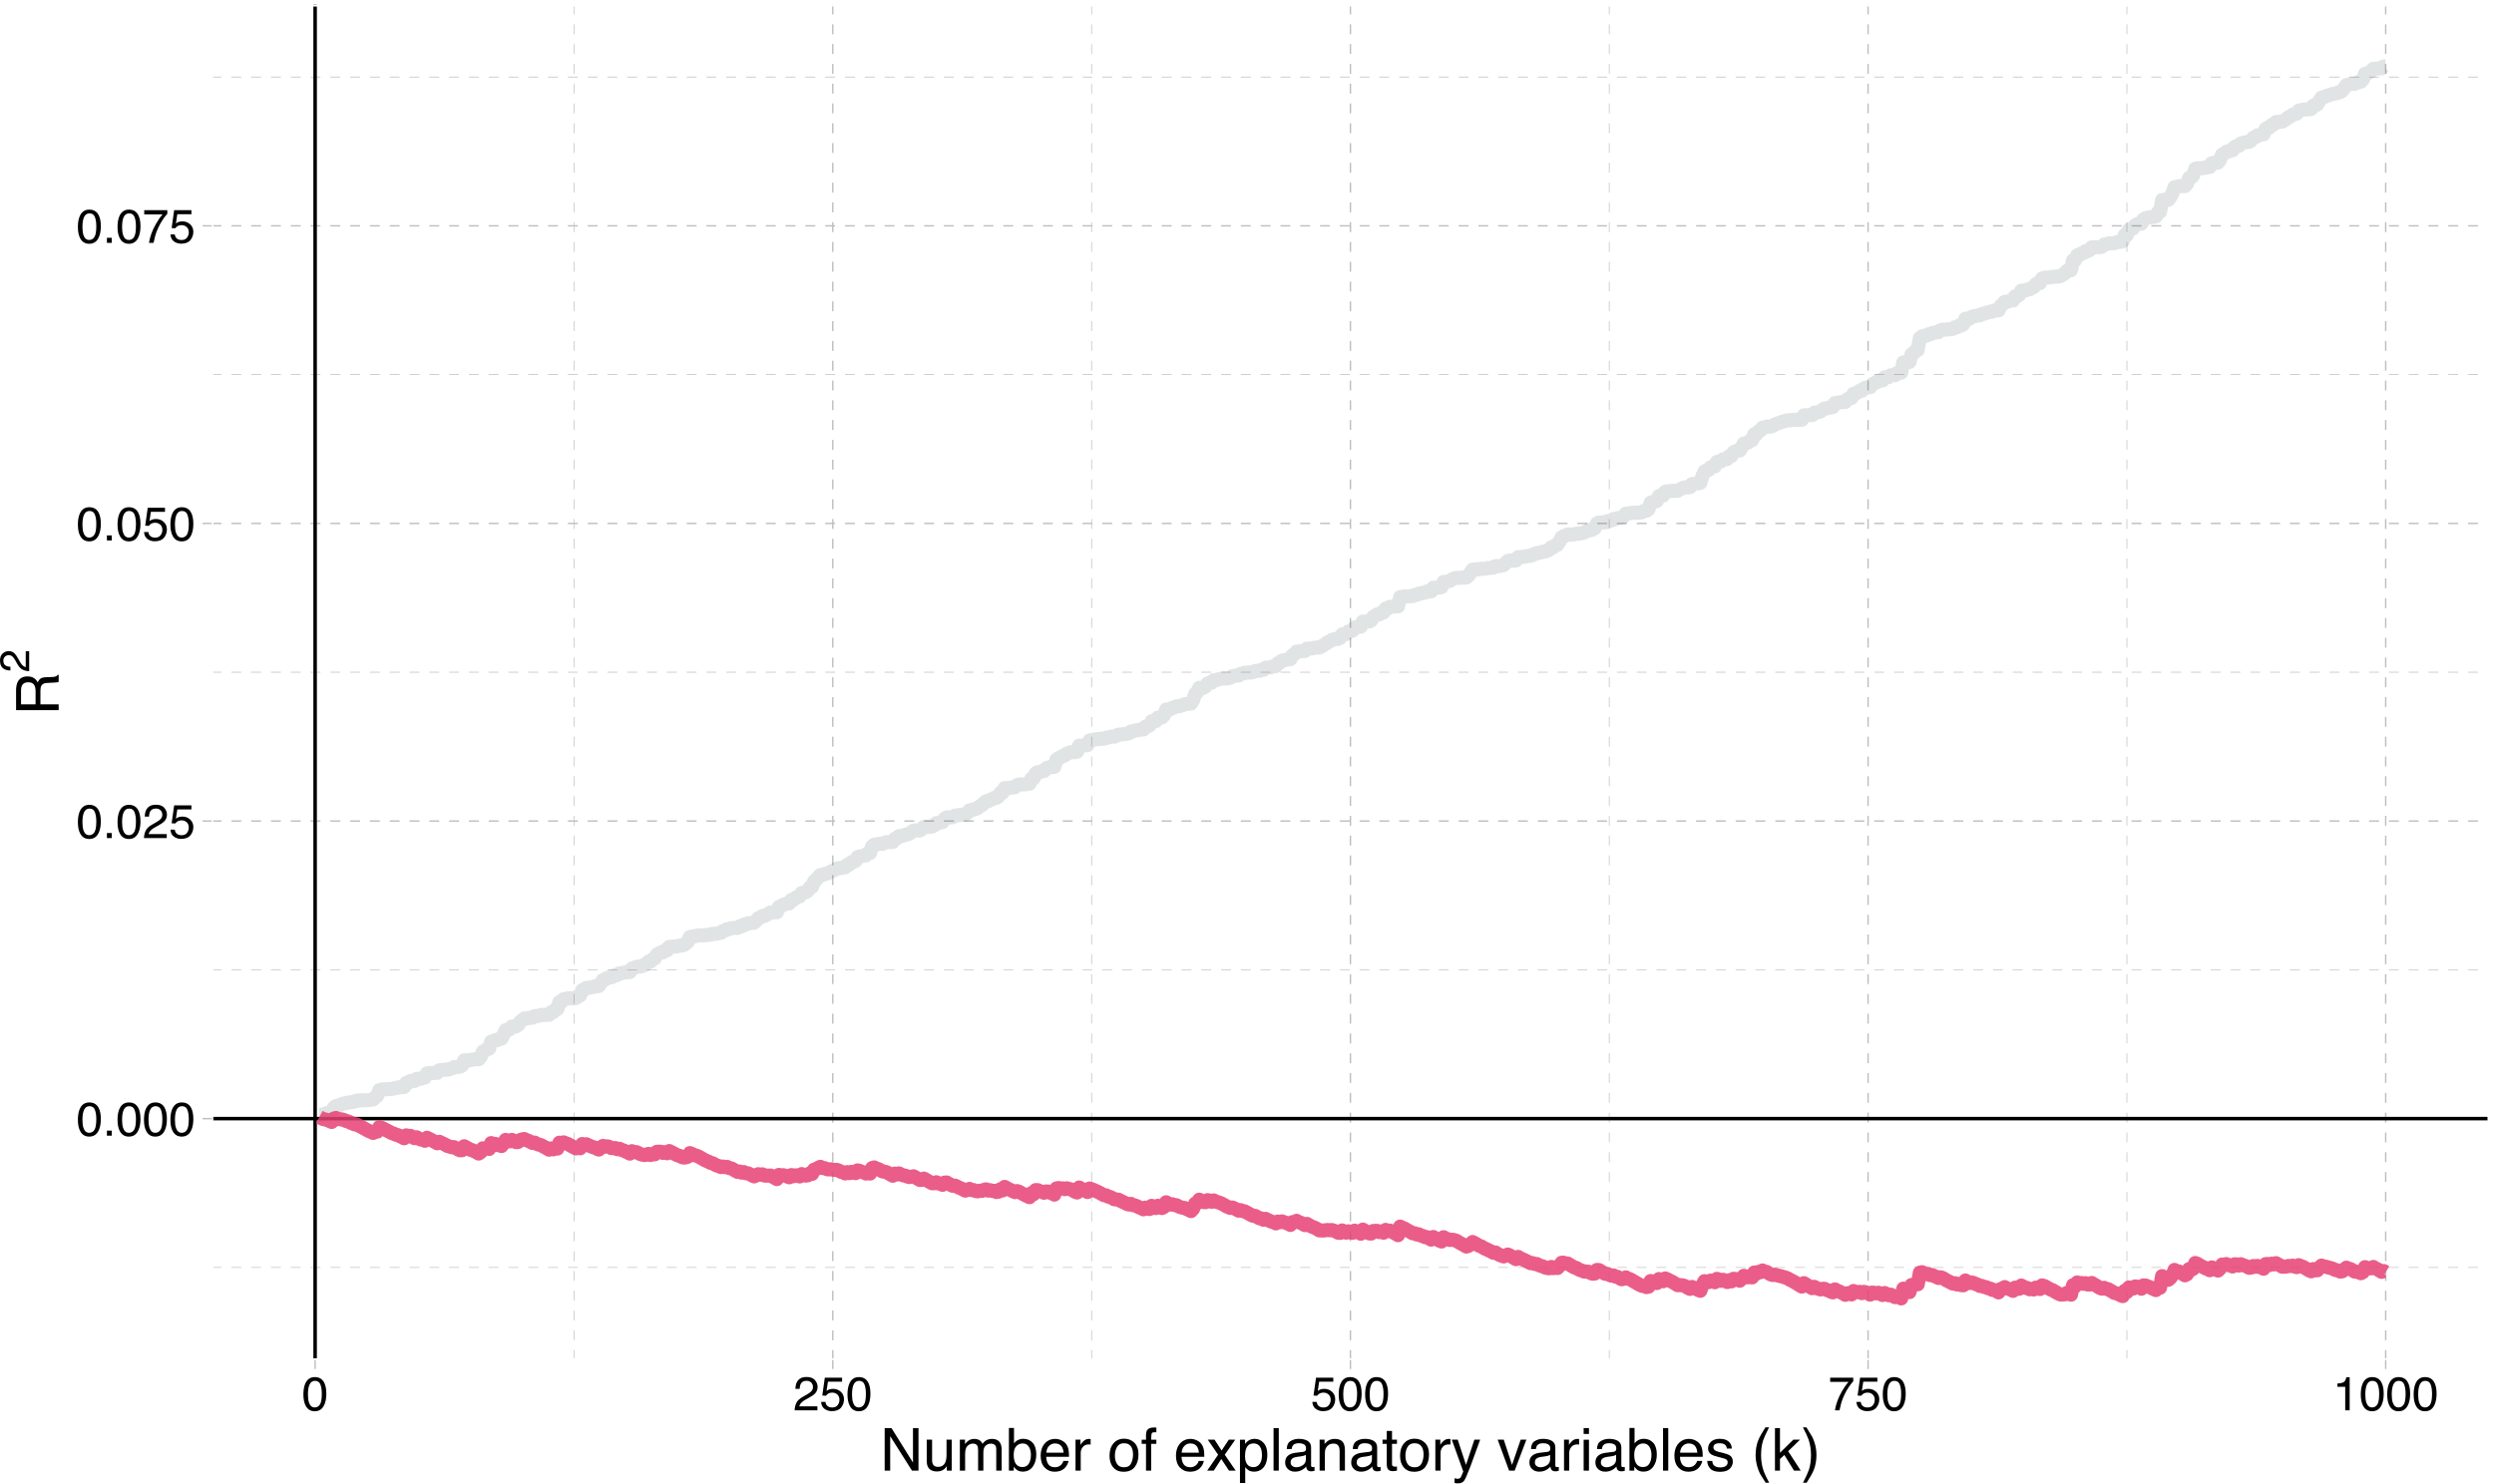 <?xml version="1.0" encoding="UTF-8"?>
<svg xmlns="http://www.w3.org/2000/svg" xmlns:xlink="http://www.w3.org/1999/xlink" width="756pt" height="450pt" viewBox="0 0 756 450" version="1.1">
<defs>
<g>
<symbol overflow="visible" id="glyph0-0">
<path style="stroke:none;" d="M 0.469 0 L 0.469 -10.328 L 8.672 -10.328 L 8.672 0 Z M 7.375 -1.297 L 7.375 -9.047 L 1.766 -9.047 L 1.766 -1.297 Z M 7.375 -1.297 "/>
</symbol>
<symbol overflow="visible" id="glyph0-1">
<path style="stroke:none;" d="M 3.891 -10.078 C 5.203 -10.078 6.145 -9.539 6.719 -8.469 C 7.176 -7.633 7.406 -6.492 7.406 -5.047 C 7.406 -3.68 7.195 -2.551 6.781 -1.656 C 6.195 -0.363 5.234 0.281 3.891 0.281 C 2.68 0.281 1.781 -0.242 1.188 -1.297 C 0.695 -2.172 0.453 -3.348 0.453 -4.828 C 0.453 -5.973 0.598 -6.957 0.891 -7.781 C 1.441 -9.312 2.441 -10.078 3.891 -10.078 Z M 3.891 -0.875 C 4.547 -0.875 5.066 -1.164 5.453 -1.75 C 5.836 -2.332 6.031 -3.414 6.031 -5 C 6.031 -6.145 5.891 -7.086 5.609 -7.828 C 5.328 -8.566 4.781 -8.938 3.969 -8.938 C 3.227 -8.938 2.688 -8.582 2.344 -7.875 C 2 -7.176 1.828 -6.145 1.828 -4.781 C 1.828 -3.758 1.938 -2.938 2.156 -2.312 C 2.488 -1.352 3.066 -0.875 3.891 -0.875 Z M 3.891 -0.875 "/>
</symbol>
<symbol overflow="visible" id="glyph0-2">
<path style="stroke:none;" d="M 1.234 -1.531 L 2.703 -1.531 L 2.703 0 L 1.234 0 Z M 1.234 -1.531 "/>
</symbol>
<symbol overflow="visible" id="glyph0-3">
<path style="stroke:none;" d="M 0.453 0 C 0.492 -0.863 0.672 -1.617 0.984 -2.266 C 1.297 -2.91 1.906 -3.492 2.812 -4.016 L 4.172 -4.797 C 4.773 -5.148 5.195 -5.453 5.438 -5.703 C 5.82 -6.086 6.016 -6.531 6.016 -7.031 C 6.016 -7.613 5.836 -8.078 5.484 -8.422 C 5.129 -8.773 4.66 -8.953 4.078 -8.953 C 3.211 -8.953 2.613 -8.625 2.281 -7.969 C 2.102 -7.613 2.004 -7.125 1.984 -6.5 L 0.703 -6.5 C 0.711 -7.375 0.875 -8.086 1.188 -8.641 C 1.727 -9.617 2.695 -10.109 4.094 -10.109 C 5.238 -10.109 6.078 -9.797 6.609 -9.172 C 7.148 -8.547 7.422 -7.852 7.422 -7.094 C 7.422 -6.281 7.133 -5.586 6.562 -5.016 C 6.238 -4.68 5.648 -4.281 4.797 -3.812 L 3.828 -3.281 C 3.367 -3.02 3.008 -2.773 2.75 -2.547 C 2.281 -2.141 1.984 -1.691 1.859 -1.203 L 7.359 -1.203 L 7.359 0 Z M 0.453 0 "/>
</symbol>
<symbol overflow="visible" id="glyph0-4">
<path style="stroke:none;" d="M 1.781 -2.562 C 1.863 -1.844 2.195 -1.344 2.781 -1.062 C 3.082 -0.926 3.43 -0.859 3.828 -0.859 C 4.578 -0.859 5.129 -1.098 5.484 -1.578 C 5.848 -2.055 6.031 -2.586 6.031 -3.172 C 6.031 -3.867 5.816 -4.41 5.391 -4.797 C 4.961 -5.18 4.445 -5.375 3.844 -5.375 C 3.406 -5.375 3.031 -5.289 2.719 -5.125 C 2.414 -4.957 2.148 -4.723 1.922 -4.422 L 0.828 -4.484 L 1.594 -9.906 L 6.828 -9.906 L 6.828 -8.688 L 2.547 -8.688 L 2.125 -5.875 C 2.352 -6.051 2.57 -6.188 2.781 -6.281 C 3.156 -6.438 3.594 -6.516 4.094 -6.516 C 5.008 -6.516 5.789 -6.219 6.438 -5.625 C 7.082 -5.031 7.406 -4.273 7.406 -3.359 C 7.406 -2.398 7.109 -1.555 6.516 -0.828 C 5.93 -0.109 4.992 0.25 3.703 0.25 C 2.879 0.25 2.148 0.02 1.516 -0.438 C 0.891 -0.895 0.539 -1.602 0.469 -2.562 Z M 1.781 -2.562 "/>
</symbol>
<symbol overflow="visible" id="glyph0-5">
<path style="stroke:none;" d="M 7.531 -9.906 L 7.531 -8.797 C 7.207 -8.484 6.773 -7.938 6.234 -7.156 C 5.703 -6.383 5.227 -5.547 4.812 -4.641 C 4.406 -3.766 4.098 -2.969 3.891 -2.25 C 3.754 -1.781 3.578 -1.031 3.359 0 L 1.969 0 C 2.281 -1.926 2.984 -3.836 4.078 -5.734 C 4.711 -6.859 5.383 -7.82 6.094 -8.625 L 0.531 -8.625 L 0.531 -9.906 Z M 7.531 -9.906 "/>
</symbol>
<symbol overflow="visible" id="glyph0-6">
<path style="stroke:none;" d="M 1.375 -7.125 L 1.375 -8.109 C 2.289 -8.191 2.926 -8.336 3.281 -8.547 C 3.645 -8.754 3.914 -9.25 4.094 -10.031 L 5.094 -10.031 L 5.094 0 L 3.75 0 L 3.75 -7.125 Z M 1.375 -7.125 "/>
</symbol>
<symbol overflow="visible" id="glyph1-0">
<path style="stroke:none;" d="M 0.578 0 L 0.578 -12.906 L 10.828 -12.906 L 10.828 0 Z M 9.219 -1.625 L 9.219 -11.297 L 2.203 -11.297 L 2.203 -1.625 Z M 9.219 -1.625 "/>
</symbol>
<symbol overflow="visible" id="glyph1-1">
<path style="stroke:none;" d="M 1.375 -12.906 L 3.438 -12.906 L 9.953 -2.453 L 9.953 -12.906 L 11.625 -12.906 L 11.625 0 L 9.656 0 L 3.047 -10.453 L 3.047 0 L 1.375 0 Z M 6.375 -12.906 Z M 6.375 -12.906 "/>
</symbol>
<symbol overflow="visible" id="glyph1-2">
<path style="stroke:none;" d="M 2.75 -9.406 L 2.75 -3.172 C 2.75 -2.68 2.82 -2.285 2.969 -1.984 C 3.25 -1.422 3.773 -1.141 4.547 -1.141 C 5.648 -1.141 6.398 -1.633 6.797 -2.625 C 7.016 -3.145 7.125 -3.867 7.125 -4.797 L 7.125 -9.406 L 8.703 -9.406 L 8.703 0 L 7.203 0 L 7.219 -1.391 C 7.02 -1.035 6.766 -0.734 6.453 -0.484 C 5.859 0.004 5.129 0.25 4.266 0.25 C 2.922 0.25 2.004 -0.195 1.516 -1.094 C 1.254 -1.57 1.125 -2.211 1.125 -3.016 L 1.125 -9.406 Z M 4.906 -9.641 Z M 4.906 -9.641 "/>
</symbol>
<symbol overflow="visible" id="glyph1-3">
<path style="stroke:none;" d="M 1.156 -9.406 L 2.719 -9.406 L 2.719 -8.078 C 3.094 -8.535 3.438 -8.875 3.75 -9.094 C 4.27 -9.445 4.859 -9.625 5.516 -9.625 C 6.266 -9.625 6.867 -9.441 7.328 -9.078 C 7.586 -8.859 7.82 -8.547 8.031 -8.141 C 8.383 -8.641 8.797 -9.008 9.266 -9.25 C 9.742 -9.5 10.281 -9.625 10.875 -9.625 C 12.133 -9.625 12.992 -9.164 13.453 -8.25 C 13.703 -7.758 13.828 -7.098 13.828 -6.266 L 13.828 0 L 12.188 0 L 12.188 -6.547 C 12.188 -7.172 12.023 -7.598 11.703 -7.828 C 11.391 -8.066 11.008 -8.188 10.562 -8.188 C 9.945 -8.188 9.41 -7.977 8.953 -7.562 C 8.504 -7.145 8.281 -6.445 8.281 -5.469 L 8.281 0 L 6.688 0 L 6.688 -6.141 C 6.688 -6.785 6.609 -7.254 6.453 -7.547 C 6.211 -7.984 5.766 -8.203 5.109 -8.203 C 4.504 -8.203 3.957 -7.969 3.469 -7.5 C 2.988 -7.039 2.75 -6.207 2.75 -5 L 2.75 0 L 1.156 0 Z M 1.156 -9.406 "/>
</symbol>
<symbol overflow="visible" id="glyph1-4">
<path style="stroke:none;" d="M 1.031 -12.953 L 2.578 -12.953 L 2.578 -8.266 C 2.922 -8.723 3.332 -9.066 3.812 -9.297 C 4.289 -9.535 4.812 -9.656 5.375 -9.656 C 6.551 -9.656 7.504 -9.254 8.234 -8.453 C 8.961 -7.648 9.328 -6.461 9.328 -4.891 C 9.328 -3.398 8.961 -2.16 8.234 -1.172 C 7.516 -0.191 6.52 0.297 5.25 0.297 C 4.531 0.297 3.926 0.125 3.438 -0.219 C 3.145 -0.426 2.832 -0.754 2.5 -1.203 L 2.5 0 L 1.031 0 Z M 5.156 -1.094 C 6.008 -1.094 6.645 -1.43 7.062 -2.109 C 7.488 -2.797 7.703 -3.695 7.703 -4.812 C 7.703 -5.801 7.488 -6.617 7.062 -7.266 C 6.645 -7.922 6.02 -8.25 5.188 -8.25 C 4.469 -8.25 3.836 -7.977 3.297 -7.438 C 2.754 -6.906 2.484 -6.031 2.484 -4.812 C 2.484 -3.926 2.598 -3.207 2.828 -2.656 C 3.242 -1.613 4.02 -1.094 5.156 -1.094 Z M 5.156 -1.094 "/>
</symbol>
<symbol overflow="visible" id="glyph1-5">
<path style="stroke:none;" d="M 5.078 -9.625 C 5.742 -9.625 6.391 -9.469 7.016 -9.156 C 7.648 -8.844 8.129 -8.438 8.453 -7.938 C 8.773 -7.457 8.988 -6.906 9.094 -6.281 C 9.188 -5.844 9.234 -5.148 9.234 -4.203 L 2.328 -4.203 C 2.359 -3.242 2.582 -2.473 3 -1.891 C 3.426 -1.316 4.082 -1.031 4.969 -1.031 C 5.789 -1.031 6.445 -1.305 6.938 -1.859 C 7.219 -2.172 7.422 -2.535 7.547 -2.953 L 9.094 -2.953 C 9.051 -2.609 8.914 -2.223 8.688 -1.797 C 8.457 -1.367 8.195 -1.02 7.906 -0.75 C 7.426 -0.281 6.832 0.031 6.125 0.188 C 5.75 0.281 5.316 0.328 4.828 0.328 C 3.66 0.328 2.672 -0.094 1.859 -0.938 C 1.047 -1.789 0.641 -2.988 0.641 -4.531 C 0.641 -6.039 1.047 -7.266 1.859 -8.203 C 2.68 -9.148 3.754 -9.625 5.078 -9.625 Z M 7.609 -5.453 C 7.535 -6.141 7.383 -6.691 7.156 -7.109 C 6.719 -7.867 5.992 -8.25 4.984 -8.25 C 4.254 -8.25 3.645 -7.984 3.156 -7.453 C 2.664 -6.93 2.406 -6.266 2.375 -5.453 Z M 4.938 -9.641 Z M 4.938 -9.641 "/>
</symbol>
<symbol overflow="visible" id="glyph1-6">
<path style="stroke:none;" d="M 1.203 -9.406 L 2.703 -9.406 L 2.703 -7.781 C 2.828 -8.102 3.129 -8.488 3.609 -8.938 C 4.086 -9.395 4.645 -9.625 5.281 -9.625 C 5.301 -9.625 5.348 -9.617 5.422 -9.609 C 5.492 -9.609 5.613 -9.598 5.781 -9.578 L 5.781 -7.906 C 5.688 -7.926 5.598 -7.938 5.516 -7.938 C 5.441 -7.945 5.359 -7.953 5.266 -7.953 C 4.461 -7.953 3.848 -7.695 3.422 -7.188 C 2.992 -6.676 2.781 -6.086 2.781 -5.422 L 2.781 0 L 1.203 0 Z M 1.203 -9.406 "/>
</symbol>
<symbol overflow="visible" id="glyph1-7">
<path style="stroke:none;" d=""/>
</symbol>
<symbol overflow="visible" id="glyph1-8">
<path style="stroke:none;" d="M 4.891 -1.016 C 5.941 -1.016 6.66 -1.41 7.047 -2.203 C 7.441 -3.004 7.641 -3.891 7.641 -4.859 C 7.641 -5.734 7.5 -6.445 7.219 -7 C 6.77 -7.875 6 -8.312 4.906 -8.312 C 3.945 -8.312 3.242 -7.941 2.797 -7.203 C 2.359 -6.461 2.141 -5.57 2.141 -4.531 C 2.141 -3.531 2.359 -2.691 2.797 -2.016 C 3.242 -1.348 3.941 -1.016 4.891 -1.016 Z M 4.953 -9.688 C 6.172 -9.688 7.195 -9.281 8.031 -8.469 C 8.875 -7.664 9.297 -6.477 9.297 -4.906 C 9.297 -3.383 8.926 -2.129 8.188 -1.141 C 7.445 -0.148 6.301 0.344 4.75 0.344 C 3.445 0.344 2.414 -0.094 1.656 -0.969 C 0.895 -1.844 0.516 -3.02 0.516 -4.5 C 0.516 -6.082 0.914 -7.344 1.719 -8.281 C 2.52 -9.219 3.598 -9.688 4.953 -9.688 Z M 4.906 -9.641 Z M 4.906 -9.641 "/>
</symbol>
<symbol overflow="visible" id="glyph1-9">
<path style="stroke:none;" d="M 1.562 -10.844 C 1.582 -11.5 1.695 -11.977 1.906 -12.281 C 2.27 -12.82 2.977 -13.094 4.031 -13.094 C 4.133 -13.094 4.238 -13.086 4.344 -13.078 C 4.445 -13.078 4.566 -13.07 4.703 -13.062 L 4.703 -11.625 C 4.535 -11.633 4.414 -11.641 4.344 -11.641 C 4.27 -11.641 4.203 -11.641 4.141 -11.641 C 3.66 -11.641 3.375 -11.516 3.281 -11.266 C 3.188 -11.023 3.141 -10.395 3.141 -9.375 L 4.703 -9.375 L 4.703 -8.125 L 3.125 -8.125 L 3.125 0 L 1.562 0 L 1.562 -8.125 L 0.25 -8.125 L 0.25 -9.375 L 1.562 -9.375 Z M 1.562 -10.844 "/>
</symbol>
<symbol overflow="visible" id="glyph1-10">
<path style="stroke:none;" d="M 0.266 -9.406 L 2.312 -9.406 L 4.469 -6.094 L 6.656 -9.406 L 8.594 -9.375 L 5.422 -4.828 L 8.734 0 L 6.703 0 L 4.375 -3.531 L 2.094 0 L 0.094 0 L 3.406 -4.828 Z M 0.266 -9.406 "/>
</symbol>
<symbol overflow="visible" id="glyph1-11">
<path style="stroke:none;" d="M 5.141 -1.062 C 5.867 -1.062 6.477 -1.367 6.969 -1.984 C 7.457 -2.609 7.703 -3.535 7.703 -4.766 C 7.703 -5.516 7.598 -6.16 7.391 -6.703 C 6.973 -7.734 6.223 -8.25 5.141 -8.25 C 4.035 -8.25 3.285 -7.703 2.891 -6.609 C 2.672 -6.023 2.562 -5.281 2.562 -4.375 C 2.562 -3.645 2.672 -3.023 2.891 -2.516 C 3.297 -1.547 4.047 -1.062 5.141 -1.062 Z M 1.031 -9.375 L 2.578 -9.375 L 2.578 -8.125 C 2.891 -8.551 3.234 -8.879 3.609 -9.109 C 4.141 -9.461 4.77 -9.641 5.5 -9.641 C 6.562 -9.641 7.461 -9.227 8.203 -8.406 C 8.953 -7.594 9.328 -6.426 9.328 -4.906 C 9.328 -2.863 8.789 -1.398 7.719 -0.516 C 7.039 0.035 6.25 0.312 5.344 0.312 C 4.633 0.312 4.039 0.156 3.562 -0.156 C 3.281 -0.32 2.969 -0.625 2.625 -1.062 L 2.625 3.75 L 1.031 3.75 Z M 1.031 -9.375 "/>
</symbol>
<symbol overflow="visible" id="glyph1-12">
<path style="stroke:none;" d="M 1.203 -12.906 L 2.781 -12.906 L 2.781 0 L 1.203 0 Z M 1.203 -12.906 "/>
</symbol>
<symbol overflow="visible" id="glyph1-13">
<path style="stroke:none;" d="M 2.375 -2.5 C 2.375 -2.039 2.539 -1.68 2.875 -1.422 C 3.207 -1.16 3.602 -1.031 4.062 -1.031 C 4.613 -1.031 5.148 -1.16 5.672 -1.422 C 6.555 -1.848 7 -2.547 7 -3.516 L 7 -4.797 C 6.801 -4.672 6.551 -4.566 6.25 -4.484 C 5.945 -4.398 5.648 -4.344 5.359 -4.312 L 4.391 -4.188 C 3.816 -4.102 3.391 -3.984 3.109 -3.828 C 2.617 -3.547 2.375 -3.102 2.375 -2.5 Z M 6.203 -5.703 C 6.566 -5.754 6.812 -5.906 6.938 -6.156 C 7.008 -6.301 7.047 -6.504 7.047 -6.766 C 7.047 -7.305 6.852 -7.695 6.469 -7.938 C 6.082 -8.188 5.531 -8.312 4.812 -8.312 C 3.988 -8.312 3.406 -8.086 3.062 -7.641 C 2.863 -7.391 2.738 -7.023 2.688 -6.547 L 1.203 -6.547 C 1.234 -7.703 1.609 -8.504 2.328 -8.953 C 3.055 -9.41 3.898 -9.641 4.859 -9.641 C 5.961 -9.641 6.859 -9.43 7.547 -9.016 C 8.234 -8.586 8.578 -7.93 8.578 -7.047 L 8.578 -1.625 C 8.578 -1.457 8.609 -1.32 8.672 -1.219 C 8.742 -1.125 8.891 -1.078 9.109 -1.078 C 9.18 -1.078 9.258 -1.078 9.344 -1.078 C 9.426 -1.086 9.52 -1.102 9.625 -1.125 L 9.625 0.047 C 9.375 0.117 9.188 0.16 9.062 0.172 C 8.938 0.191 8.758 0.203 8.531 0.203 C 7.988 0.203 7.594 0.008 7.344 -0.375 C 7.219 -0.582 7.129 -0.875 7.078 -1.25 C 6.754 -0.82 6.289 -0.453 5.688 -0.141 C 5.082 0.16 4.414 0.312 3.688 0.312 C 2.812 0.312 2.098 0.047 1.547 -0.484 C 0.992 -1.016 0.719 -1.676 0.719 -2.469 C 0.719 -3.344 0.988 -4.02 1.531 -4.5 C 2.082 -4.977 2.801 -5.273 3.688 -5.391 Z M 4.891 -9.641 Z M 4.891 -9.641 "/>
</symbol>
<symbol overflow="visible" id="glyph1-14">
<path style="stroke:none;" d="M 1.156 -9.406 L 2.656 -9.406 L 2.656 -8.078 C 3.102 -8.629 3.578 -9.023 4.078 -9.266 C 4.578 -9.504 5.129 -9.625 5.734 -9.625 C 7.078 -9.625 7.984 -9.16 8.453 -8.234 C 8.703 -7.723 8.828 -6.988 8.828 -6.031 L 8.828 0 L 7.219 0 L 7.219 -5.938 C 7.219 -6.508 7.133 -6.973 6.969 -7.328 C 6.688 -7.91 6.176 -8.203 5.438 -8.203 C 5.062 -8.203 4.754 -8.164 4.516 -8.094 C 4.086 -7.957 3.707 -7.695 3.375 -7.312 C 3.113 -7 2.941 -6.676 2.859 -6.344 C 2.785 -6.02 2.75 -5.551 2.75 -4.938 L 2.75 0 L 1.156 0 Z M 4.875 -9.641 Z M 4.875 -9.641 "/>
</symbol>
<symbol overflow="visible" id="glyph1-15">
<path style="stroke:none;" d="M 1.484 -12.047 L 3.078 -12.047 L 3.078 -9.406 L 4.578 -9.406 L 4.578 -8.125 L 3.078 -8.125 L 3.078 -1.984 C 3.078 -1.648 3.188 -1.426 3.406 -1.312 C 3.531 -1.25 3.738 -1.219 4.031 -1.219 C 4.102 -1.219 4.18 -1.219 4.266 -1.219 C 4.359 -1.227 4.461 -1.238 4.578 -1.25 L 4.578 0 C 4.398 0.051 4.211 0.086 4.016 0.109 C 3.816 0.141 3.602 0.156 3.375 0.156 C 2.633 0.156 2.133 -0.031 1.875 -0.406 C 1.613 -0.789 1.484 -1.285 1.484 -1.891 L 1.484 -8.125 L 0.203 -8.125 L 0.203 -9.406 L 1.484 -9.406 Z M 1.484 -12.047 "/>
</symbol>
<symbol overflow="visible" id="glyph1-16">
<path style="stroke:none;" d="M 7.047 -9.406 L 8.797 -9.406 C 8.566 -8.812 8.066 -7.438 7.297 -5.281 C 6.723 -3.664 6.242 -2.348 5.859 -1.328 C 4.941 1.078 4.297 2.539 3.922 3.062 C 3.547 3.594 2.906 3.859 2 3.859 C 1.77 3.859 1.594 3.848 1.469 3.828 C 1.352 3.816 1.207 3.785 1.031 3.734 L 1.031 2.297 C 1.312 2.367 1.508 2.414 1.625 2.438 C 1.75 2.457 1.859 2.469 1.953 2.469 C 2.254 2.469 2.473 2.414 2.609 2.312 C 2.742 2.219 2.859 2.098 2.953 1.953 C 2.984 1.91 3.086 1.672 3.266 1.234 C 3.453 0.805 3.586 0.484 3.672 0.266 L 0.188 -9.406 L 1.984 -9.406 L 4.5 -1.75 Z M 4.484 -9.641 Z M 4.484 -9.641 "/>
</symbol>
<symbol overflow="visible" id="glyph1-17">
<path style="stroke:none;" d="M 1.938 -9.406 L 4.453 -1.75 L 7.078 -9.406 L 8.812 -9.406 L 5.25 0 L 3.562 0 L 0.094 -9.406 Z M 1.938 -9.406 "/>
</symbol>
<symbol overflow="visible" id="glyph1-18">
<path style="stroke:none;" d="M 1.156 -9.375 L 2.766 -9.375 L 2.766 0 L 1.156 0 Z M 1.156 -12.906 L 2.766 -12.906 L 2.766 -11.125 L 1.156 -11.125 Z M 1.156 -12.906 "/>
</symbol>
<symbol overflow="visible" id="glyph1-19">
<path style="stroke:none;" d="M 2.094 -2.953 C 2.145 -2.422 2.281 -2.016 2.5 -1.734 C 2.895 -1.223 3.586 -0.969 4.578 -0.969 C 5.16 -0.969 5.672 -1.094 6.109 -1.344 C 6.555 -1.602 6.781 -2.004 6.781 -2.547 C 6.781 -2.941 6.602 -3.25 6.25 -3.469 C 6.02 -3.594 5.566 -3.738 4.891 -3.906 L 3.641 -4.234 C 2.836 -4.43 2.242 -4.648 1.859 -4.891 C 1.18 -5.316 0.844 -5.91 0.844 -6.672 C 0.844 -7.555 1.16 -8.273 1.797 -8.828 C 2.441 -9.379 3.305 -9.656 4.391 -9.656 C 5.805 -9.656 6.832 -9.238 7.469 -8.406 C 7.852 -7.883 8.039 -7.316 8.031 -6.703 L 6.547 -6.703 C 6.516 -7.066 6.383 -7.395 6.156 -7.688 C 5.789 -8.102 5.16 -8.312 4.266 -8.312 C 3.672 -8.312 3.219 -8.195 2.906 -7.969 C 2.602 -7.738 2.453 -7.438 2.453 -7.062 C 2.453 -6.645 2.656 -6.316 3.062 -6.078 C 3.289 -5.93 3.633 -5.801 4.094 -5.688 L 5.141 -5.438 C 6.273 -5.156 7.035 -4.883 7.422 -4.625 C 8.035 -4.227 8.344 -3.594 8.344 -2.719 C 8.344 -1.883 8.023 -1.16 7.391 -0.547 C 6.754 0.055 5.785 0.359 4.484 0.359 C 3.086 0.359 2.098 0.039 1.516 -0.594 C 0.93 -1.227 0.617 -2.016 0.578 -2.953 Z M 4.438 -9.641 Z M 4.438 -9.641 "/>
</symbol>
<symbol overflow="visible" id="glyph1-20">
<path style="stroke:none;" d="M 5.328 -13.125 C 4.41 -11.332 3.812 -10.016 3.531 -9.172 C 3.113 -7.891 2.906 -6.41 2.906 -4.734 C 2.906 -3.035 3.145 -1.484 3.625 -0.078 C 3.914 0.797 4.492 2.047 5.359 3.672 L 4.297 3.672 C 3.43 2.336 2.895 1.484 2.688 1.109 C 2.488 0.742 2.27 0.242 2.031 -0.391 C 1.695 -1.254 1.469 -2.18 1.344 -3.172 C 1.281 -3.672 1.25 -4.156 1.25 -4.625 C 1.25 -6.352 1.52 -7.895 2.062 -9.25 C 2.406 -10.113 3.129 -11.406 4.234 -13.125 Z M 5.328 -13.125 "/>
</symbol>
<symbol overflow="visible" id="glyph1-21">
<path style="stroke:none;" d="M 1.125 -12.906 L 2.641 -12.906 L 2.641 -5.422 L 6.703 -9.406 L 8.734 -9.406 L 5.125 -5.891 L 8.938 0 L 6.906 0 L 3.969 -4.75 L 2.641 -3.531 L 2.641 0 L 1.125 0 Z M 1.125 -12.906 "/>
</symbol>
<symbol overflow="visible" id="glyph1-22">
<path style="stroke:none;" d="M 0.625 3.672 C 1.551 1.859 2.148 0.535 2.422 -0.297 C 2.836 -1.555 3.047 -3.035 3.047 -4.734 C 3.047 -6.422 2.805 -7.969 2.328 -9.375 C 2.035 -10.238 1.457 -11.488 0.594 -13.125 L 1.656 -13.125 C 2.562 -11.676 3.109 -10.785 3.297 -10.453 C 3.492 -10.117 3.703 -9.656 3.922 -9.062 C 4.203 -8.332 4.398 -7.609 4.516 -6.891 C 4.641 -6.172 4.703 -5.484 4.703 -4.828 C 4.703 -3.086 4.426 -1.539 3.875 -0.188 C 3.531 0.688 2.812 1.973 1.719 3.672 Z M 0.625 3.672 "/>
</symbol>
<symbol overflow="visible" id="glyph2-0">
<path style="stroke:none;" d="M 0 -0.578 L -12.906 -0.578 L -12.906 -10.828 L 0 -10.828 Z M -1.625 -9.219 L -11.297 -9.219 L -11.297 -2.203 L -1.625 -2.203 Z M -1.625 -9.219 "/>
</symbol>
<symbol overflow="visible" id="glyph2-1">
<path style="stroke:none;" d="M -7 -7.375 C -7 -8.195 -7.16 -8.844 -7.484 -9.312 C -7.816 -9.789 -8.41 -10.031 -9.266 -10.031 C -10.18 -10.031 -10.805 -9.695 -11.141 -9.031 C -11.316 -8.676 -11.406 -8.203 -11.406 -7.609 L -11.406 -3.328 L -7 -3.328 Z M -12.906 -1.578 L -12.906 -7.562 C -12.906 -8.539 -12.766 -9.352 -12.484 -10 C -11.93 -11.207 -10.914 -11.812 -9.438 -11.812 C -8.656 -11.812 -8.02 -11.648 -7.531 -11.328 C -7.039 -11.016 -6.645 -10.57 -6.344 -10 C -6.133 -10.5 -5.863 -10.875 -5.531 -11.125 C -5.195 -11.383 -4.656 -11.531 -3.906 -11.562 L -2.188 -11.625 C -1.688 -11.633 -1.316 -11.676 -1.078 -11.75 C -0.672 -11.852 -0.41 -12.039 -0.297 -12.312 L 0 -12.312 L 0 -10.156 C -0.113 -10.102 -0.254 -10.055 -0.422 -10.016 C -0.598 -9.984 -0.941 -9.957 -1.453 -9.938 L -3.609 -9.828 C -4.453 -9.785 -5.016 -9.473 -5.297 -8.891 C -5.453 -8.555 -5.531 -8.031 -5.531 -7.312 L -5.531 -3.328 L 0 -3.328 L 0 -1.578 Z M -12.906 -1.578 "/>
</symbol>
<symbol overflow="visible" id="glyph3-0">
<path style="stroke:none;" d="M 0 -0.406 L -9.031 -0.406 L -9.031 -7.578 L 0 -7.578 Z M -1.125 -6.438 L -7.906 -6.438 L -7.906 -1.531 L -1.125 -1.531 Z M -1.125 -6.438 "/>
</symbol>
<symbol overflow="visible" id="glyph3-1">
<path style="stroke:none;" d="M 0 -0.391 C -0.758 -0.43 -1.422 -0.586 -1.984 -0.859 C -2.547 -1.129 -3.055 -1.66 -3.516 -2.453 L -4.188 -3.641 C -4.5 -4.172 -4.766 -4.539 -4.984 -4.75 C -5.316 -5.082 -5.707 -5.25 -6.156 -5.25 C -6.664 -5.25 -7.07 -5.094 -7.375 -4.781 C -7.676 -4.477 -7.828 -4.07 -7.828 -3.562 C -7.828 -2.801 -7.539 -2.281 -6.969 -2 C -6.656 -1.844 -6.227 -1.754 -5.688 -1.734 L -5.688 -0.609 C -6.445 -0.617 -7.07 -0.758 -7.562 -1.031 C -8.414 -1.508 -8.844 -2.359 -8.844 -3.578 C -8.844 -4.578 -8.566 -5.312 -8.016 -5.781 C -7.473 -6.25 -6.867 -6.484 -6.203 -6.484 C -5.492 -6.484 -4.891 -6.234 -4.391 -5.734 C -4.098 -5.453 -3.742 -4.938 -3.328 -4.188 L -2.859 -3.344 C -2.641 -2.945 -2.43 -2.633 -2.234 -2.406 C -1.879 -2 -1.484 -1.738 -1.047 -1.625 L -1.047 -6.438 L 0 -6.438 Z M 0 -0.391 "/>
</symbol>
</g>
<clipPath id="clip1">
  <path d="M 64.141 1.441 L 755.559 1.441 L 755.559 413 L 64.141 413 Z M 64.141 1.441 "/>
</clipPath>
<clipPath id="clip2">
  <path d="M 64.141 384 L 755 384 L 755 385 L 64.141 385 Z M 64.141 384 "/>
</clipPath>
<clipPath id="clip3">
  <path d="M 64.141 293 L 755 293 L 755 295 L 64.141 295 Z M 64.141 293 "/>
</clipPath>
<clipPath id="clip4">
  <path d="M 64.141 203 L 755 203 L 755 204 L 64.141 204 Z M 64.141 203 "/>
</clipPath>
<clipPath id="clip5">
  <path d="M 64.141 113 L 755 113 L 755 114 L 64.141 114 Z M 64.141 113 "/>
</clipPath>
<clipPath id="clip6">
  <path d="M 64.141 23 L 755 23 L 755 24 L 64.141 24 Z M 64.141 23 "/>
</clipPath>
<clipPath id="clip7">
  <path d="M 173 1.441 L 175 1.441 L 175 413 L 173 413 Z M 173 1.441 "/>
</clipPath>
<clipPath id="clip8">
  <path d="M 330 1.441 L 331 1.441 L 331 413 L 330 413 Z M 330 1.441 "/>
</clipPath>
<clipPath id="clip9">
  <path d="M 487 1.441 L 488 1.441 L 488 413 L 487 413 Z M 487 1.441 "/>
</clipPath>
<clipPath id="clip10">
  <path d="M 644 1.441 L 645 1.441 L 645 413 L 644 413 Z M 644 1.441 "/>
</clipPath>
<clipPath id="clip11">
  <path d="M 64.141 338 L 755 338 L 755 340 L 64.141 340 Z M 64.141 338 "/>
</clipPath>
<clipPath id="clip12">
  <path d="M 64.141 248 L 755 248 L 755 250 L 64.141 250 Z M 64.141 248 "/>
</clipPath>
<clipPath id="clip13">
  <path d="M 64.141 158 L 755 158 L 755 159 L 64.141 159 Z M 64.141 158 "/>
</clipPath>
<clipPath id="clip14">
  <path d="M 64.141 68 L 755 68 L 755 69 L 64.141 69 Z M 64.141 68 "/>
</clipPath>
<clipPath id="clip15">
  <path d="M 95 1.441 L 96 1.441 L 96 413 L 95 413 Z M 95 1.441 "/>
</clipPath>
<clipPath id="clip16">
  <path d="M 252 1.441 L 253 1.441 L 253 413 L 252 413 Z M 252 1.441 "/>
</clipPath>
<clipPath id="clip17">
  <path d="M 409 1.441 L 410 1.441 L 410 413 L 409 413 Z M 409 1.441 "/>
</clipPath>
<clipPath id="clip18">
  <path d="M 566 1.441 L 567 1.441 L 567 413 L 566 413 Z M 566 1.441 "/>
</clipPath>
<clipPath id="clip19">
  <path d="M 722 1.441 L 724 1.441 L 724 413 L 722 413 Z M 722 1.441 "/>
</clipPath>
<clipPath id="clip20">
  <path d="M 64.141 338 L 755.559 338 L 755.559 340 L 64.141 340 Z M 64.141 338 "/>
</clipPath>
<clipPath id="clip21">
  <path d="M 94 1.441 L 97 1.441 L 97 413 L 94 413 Z M 94 1.441 "/>
</clipPath>
<clipPath id="clip22">
  <path d="M 64.141 1.441 L 755.559 1.441 L 755.559 413 L 64.141 413 Z M 64.141 1.441 "/>
</clipPath>
</defs>
<g id="surface36">
<rect x="0" y="0" width="756" height="450" style="fill:rgb(100%,100%,100%);fill-opacity:1;stroke:none;"/>
<rect x="0" y="0" width="756" height="450" style="fill:rgb(100%,100%,100%);fill-opacity:1;stroke:none;"/>
<g clip-path="url(#clip1)" clip-rule="nonzero">
<path style="fill:none;stroke-width:1.067;stroke-linecap:round;stroke-linejoin:round;stroke:rgb(100%,100%,100%);stroke-opacity:1;stroke-miterlimit:10;" d="M 64.141 412.375 L 754.559 412.375 L 754.559 1.441 L 64.141 1.441 Z M 64.141 412.375 "/>
</g>
<g clip-path="url(#clip2)" clip-rule="nonzero">
<path style="fill:none;stroke-width:0.213;stroke-linecap:butt;stroke-linejoin:round;stroke:rgb(74.51%,74.51%,74.51%);stroke-opacity:1;stroke-dasharray:3,3;stroke-miterlimit:10;" d="M 64.141 384.312 L 754.559 384.312 "/>
</g>
<g clip-path="url(#clip3)" clip-rule="nonzero">
<path style="fill:none;stroke-width:0.213;stroke-linecap:butt;stroke-linejoin:round;stroke:rgb(74.51%,74.51%,74.51%);stroke-opacity:1;stroke-dasharray:3,3;stroke-miterlimit:10;" d="M 64.141 294.07 L 754.559 294.07 "/>
</g>
<g clip-path="url(#clip4)" clip-rule="nonzero">
<path style="fill:none;stroke-width:0.213;stroke-linecap:butt;stroke-linejoin:round;stroke:rgb(74.51%,74.51%,74.51%);stroke-opacity:1;stroke-dasharray:3,3;stroke-miterlimit:10;" d="M 64.141 203.832 L 754.559 203.832 "/>
</g>
<g clip-path="url(#clip5)" clip-rule="nonzero">
<path style="fill:none;stroke-width:0.213;stroke-linecap:butt;stroke-linejoin:round;stroke:rgb(74.51%,74.51%,74.51%);stroke-opacity:1;stroke-dasharray:3,3;stroke-miterlimit:10;" d="M 64.141 113.59 L 754.559 113.59 "/>
</g>
<g clip-path="url(#clip6)" clip-rule="nonzero">
<path style="fill:none;stroke-width:0.213;stroke-linecap:butt;stroke-linejoin:round;stroke:rgb(74.51%,74.51%,74.51%);stroke-opacity:1;stroke-dasharray:3,3;stroke-miterlimit:10;" d="M 64.141 23.352 L 754.559 23.352 "/>
</g>
<g clip-path="url(#clip7)" clip-rule="nonzero">
<path style="fill:none;stroke-width:0.213;stroke-linecap:butt;stroke-linejoin:round;stroke:rgb(74.51%,74.51%,74.51%);stroke-opacity:1;stroke-dasharray:3,3;stroke-miterlimit:10;" d="M 173.98 412.375 L 173.98 1.441 "/>
</g>
<g clip-path="url(#clip8)" clip-rule="nonzero">
<path style="fill:none;stroke-width:0.213;stroke-linecap:butt;stroke-linejoin:round;stroke:rgb(74.51%,74.51%,74.51%);stroke-opacity:1;stroke-dasharray:3,3;stroke-miterlimit:10;" d="M 330.895 412.375 L 330.895 1.441 "/>
</g>
<g clip-path="url(#clip9)" clip-rule="nonzero">
<path style="fill:none;stroke-width:0.213;stroke-linecap:butt;stroke-linejoin:round;stroke:rgb(74.51%,74.51%,74.51%);stroke-opacity:1;stroke-dasharray:3,3;stroke-miterlimit:10;" d="M 487.809 412.375 L 487.809 1.441 "/>
</g>
<g clip-path="url(#clip10)" clip-rule="nonzero">
<path style="fill:none;stroke-width:0.213;stroke-linecap:butt;stroke-linejoin:round;stroke:rgb(74.51%,74.51%,74.51%);stroke-opacity:1;stroke-dasharray:3,3;stroke-miterlimit:10;" d="M 644.723 412.375 L 644.723 1.441 "/>
</g>
<g clip-path="url(#clip11)" clip-rule="nonzero">
<path style="fill:none;stroke-width:0.427;stroke-linecap:butt;stroke-linejoin:round;stroke:rgb(74.51%,74.51%,74.51%);stroke-opacity:1;stroke-dasharray:3,3;stroke-miterlimit:10;" d="M 64.141 339.191 L 754.559 339.191 "/>
</g>
<g clip-path="url(#clip12)" clip-rule="nonzero">
<path style="fill:none;stroke-width:0.427;stroke-linecap:butt;stroke-linejoin:round;stroke:rgb(74.51%,74.51%,74.51%);stroke-opacity:1;stroke-dasharray:3,3;stroke-miterlimit:10;" d="M 64.141 248.949 L 754.559 248.949 "/>
</g>
<g clip-path="url(#clip13)" clip-rule="nonzero">
<path style="fill:none;stroke-width:0.427;stroke-linecap:butt;stroke-linejoin:round;stroke:rgb(74.51%,74.51%,74.51%);stroke-opacity:1;stroke-dasharray:3,3;stroke-miterlimit:10;" d="M 64.141 158.711 L 754.559 158.711 "/>
</g>
<g clip-path="url(#clip14)" clip-rule="nonzero">
<path style="fill:none;stroke-width:0.427;stroke-linecap:butt;stroke-linejoin:round;stroke:rgb(74.51%,74.51%,74.51%);stroke-opacity:1;stroke-dasharray:3,3;stroke-miterlimit:10;" d="M 64.141 68.473 L 754.559 68.473 "/>
</g>
<g clip-path="url(#clip15)" clip-rule="nonzero">
<path style="fill:none;stroke-width:0.427;stroke-linecap:butt;stroke-linejoin:round;stroke:rgb(74.51%,74.51%,74.51%);stroke-opacity:1;stroke-dasharray:3,3;stroke-miterlimit:10;" d="M 95.523 412.375 L 95.523 1.441 "/>
</g>
<g clip-path="url(#clip16)" clip-rule="nonzero">
<path style="fill:none;stroke-width:0.427;stroke-linecap:butt;stroke-linejoin:round;stroke:rgb(74.51%,74.51%,74.51%);stroke-opacity:1;stroke-dasharray:3,3;stroke-miterlimit:10;" d="M 252.438 412.375 L 252.438 1.441 "/>
</g>
<g clip-path="url(#clip17)" clip-rule="nonzero">
<path style="fill:none;stroke-width:0.427;stroke-linecap:butt;stroke-linejoin:round;stroke:rgb(74.51%,74.51%,74.51%);stroke-opacity:1;stroke-dasharray:3,3;stroke-miterlimit:10;" d="M 409.352 412.375 L 409.352 1.441 "/>
</g>
<g clip-path="url(#clip18)" clip-rule="nonzero">
<path style="fill:none;stroke-width:0.427;stroke-linecap:butt;stroke-linejoin:round;stroke:rgb(74.51%,74.51%,74.51%);stroke-opacity:1;stroke-dasharray:3,3;stroke-miterlimit:10;" d="M 566.266 412.375 L 566.266 1.441 "/>
</g>
<g clip-path="url(#clip19)" clip-rule="nonzero">
<path style="fill:none;stroke-width:0.427;stroke-linecap:butt;stroke-linejoin:round;stroke:rgb(74.51%,74.51%,74.51%);stroke-opacity:1;stroke-dasharray:3,3;stroke-miterlimit:10;" d="M 723.176 412.375 L 723.176 1.441 "/>
</g>
<g clip-path="url(#clip20)" clip-rule="nonzero">
<path style="fill:none;stroke-width:1.067;stroke-linecap:butt;stroke-linejoin:round;stroke:rgb(0%,0%,0%);stroke-opacity:1;stroke-miterlimit:10;" d="M 64.141 339.191 L 754.559 339.191 "/>
</g>
<g clip-path="url(#clip21)" clip-rule="nonzero">
<path style="fill:none;stroke-width:1.067;stroke-linecap:butt;stroke-linejoin:round;stroke:rgb(0%,0%,0%);stroke-opacity:1;stroke-miterlimit:10;" d="M 95.523 412.375 L 95.523 1.441 "/>
</g>
<path style="fill:none;stroke-width:4.268;stroke-linecap:butt;stroke-linejoin:round;stroke:rgb(18.431%,30.98%,30.98%);stroke-opacity:0.149;stroke-miterlimit:10;" d="M 96.781 337.988 L 97.406 337.973 L 98.035 337.914 L 98.664 337.652 L 99.289 337.465 L 99.918 337.391 L 100.547 337.305 L 101.172 335.934 L 101.801 335.375 L 102.43 335.371 L 103.055 335.023 L 103.684 334.75 L 104.312 334.566 L 104.938 334.492 L 105.566 334.285 L 106.195 334.238 L 106.82 334.121 L 107.449 334.043 L 108.078 333.723 L 108.707 333.715 L 109.332 333.66 L 109.961 333.605 L 110.59 333.605 L 111.215 333.582 L 111.844 333.57 L 112.473 333.43 L 113.098 333.395 L 113.727 332.742 L 114.355 332.281 L 114.98 330.57 L 115.609 330.395 L 116.238 330.297 L 116.863 330.293 L 117.492 330.246 L 118.121 330.211 L 118.746 330.184 L 119.375 330.016 L 120.004 329.957 L 120.629 329.723 L 121.258 329.703 L 121.887 329.59 L 122.512 329.59 L 123.141 328.348 L 123.77 328.34 L 124.395 327.77 L 125.023 327.762 L 125.652 327.75 L 126.281 327.125 L 126.906 327.125 L 127.535 327.078 L 128.164 326.762 L 128.789 326.723 L 129.418 325.469 L 130.047 325.387 L 130.672 325.359 L 131.301 325.355 L 131.93 325.32 L 132.555 325.309 L 133.184 324.508 L 133.812 324.477 L 134.438 324.363 L 135.695 324.332 L 136.32 324.148 L 136.949 323.984 L 137.578 323.57 L 138.203 323.539 L 138.832 323.535 L 139.461 323.449 L 140.086 323.043 L 140.715 321.512 L 141.344 321.492 L 141.969 321.484 L 142.598 321.484 L 143.227 321.254 L 143.855 321.215 L 144.48 321.172 L 145.109 321.168 L 145.738 320.367 L 146.363 318.871 L 146.992 318.602 L 147.621 318.086 L 148.246 317.98 L 148.875 315.863 L 149.504 315.742 L 150.129 315.375 L 150.758 315.375 L 151.387 314.98 L 152.012 314.941 L 152.641 313.773 L 153.27 312.367 L 153.895 312.23 L 154.523 312.086 L 155.152 311.266 L 155.777 311.234 L 156.406 311.23 L 157.035 310.828 L 157.66 309.871 L 158.289 309.32 L 158.918 308.84 L 159.547 308.84 L 160.172 308.637 L 160.801 308.629 L 161.43 308.578 L 162.055 308.105 L 162.684 308.105 L 163.312 307.992 L 163.938 307.75 L 164.566 307.75 L 165.195 307.711 L 165.82 307.707 L 166.449 307.703 L 167.078 306.941 L 167.703 306.879 L 168.332 306.113 L 168.961 305.918 L 169.586 303.797 L 170.215 303.781 L 170.844 302.977 L 171.469 302.906 L 172.098 302.719 L 172.727 302.707 L 173.352 302.707 L 173.98 302.676 L 174.609 302.609 L 175.234 302.051 L 175.863 301.848 L 176.492 300.219 L 177.121 300.094 L 177.746 299.555 L 178.375 299.516 L 179.004 299.406 L 179.629 299.324 L 180.258 299.078 L 180.887 299.051 L 181.512 298.977 L 182.141 298.07 L 182.77 297.168 L 183.395 297.023 L 184.023 296.566 L 184.652 296.352 L 185.277 296.352 L 185.906 296.039 L 186.535 295.633 L 187.16 295.617 L 187.789 295.117 L 188.418 295.117 L 189.043 294.895 L 189.672 294.875 L 190.301 294.777 L 190.926 294.758 L 191.555 293.664 L 192.184 293.578 L 192.812 293.211 L 193.438 293.098 L 194.066 293.078 L 194.695 292.895 L 195.32 292.656 L 195.949 292.207 L 196.578 291.574 L 197.203 291.555 L 197.832 290.859 L 198.461 290.625 L 199.086 289.516 L 199.715 289.113 L 200.344 288.773 L 200.969 288.766 L 201.598 288.16 L 202.227 288.137 L 202.852 287.113 L 203.48 287.07 L 204.109 287.016 L 204.734 286.992 L 205.363 286.922 L 205.992 286.727 L 206.617 286.707 L 207.246 286.52 L 207.875 286.105 L 208.5 285.535 L 209.129 284.109 L 209.758 283.988 L 210.387 283.953 L 211.012 283.758 L 211.641 283.633 L 212.27 283.602 L 213.523 283.602 L 214.152 283.531 L 214.777 283.402 L 215.406 283.402 L 216.035 283.152 L 216.66 283.148 L 217.289 283.109 L 217.918 282.891 L 218.543 282.832 L 219.172 282.312 L 219.801 282.133 L 220.426 281.699 L 221.055 281.688 L 221.684 281.422 L 222.309 281.383 L 222.938 281.383 L 223.566 281.363 L 224.191 280.887 L 224.82 280.867 L 225.449 280.324 L 226.078 280.305 L 226.703 279.969 L 227.332 279.883 L 227.961 279.848 L 228.586 279.793 L 229.215 279.16 L 229.844 278.422 L 230.469 278.215 L 231.098 277.738 L 231.727 277.723 L 232.352 277.402 L 232.98 277.027 L 233.609 276.648 L 234.234 276.629 L 234.863 276.625 L 235.492 276.609 L 236.117 275 L 236.746 274.781 L 237.375 274.355 L 238 274.145 L 238.629 274.023 L 239.258 273.898 L 239.883 272.875 L 240.512 272.867 L 241.141 272.223 L 241.766 271.883 L 242.395 271.832 L 243.023 270.766 L 243.652 270.645 L 244.277 270.5 L 244.906 270.027 L 245.535 269.059 L 246.16 268.902 L 246.789 267.277 L 247.418 266.727 L 248.043 266.008 L 248.672 265.355 L 249.301 265.344 L 249.926 265.012 L 250.555 264.926 L 251.184 264.68 L 251.809 264.27 L 252.438 264.016 L 253.066 263.754 L 253.691 263.375 L 254.32 263.227 L 254.949 263.219 L 255.574 262.973 L 256.203 262.961 L 256.832 262.207 L 257.457 262.156 L 258.086 261.422 L 258.715 261.324 L 259.34 261.059 L 259.969 259.887 L 260.598 259.68 L 261.227 259.594 L 261.852 259.387 L 262.48 259.363 L 263.109 258.652 L 263.734 258.648 L 264.363 256.664 L 264.992 256.109 L 265.617 256.102 L 266.246 255.871 L 266.875 255.855 L 267.5 255.844 L 268.129 255.559 L 268.758 255.34 L 269.383 255.34 L 270.012 255.332 L 270.641 255.293 L 271.266 254.309 L 271.895 254.199 L 272.523 253.516 L 273.148 253.5 L 273.777 253.367 L 274.406 253.09 L 275.031 252.992 L 275.66 252.789 L 276.918 251.836 L 277.543 251.824 L 278.172 251.824 L 278.801 251.82 L 279.426 251.461 L 280.055 250.707 L 280.684 250.68 L 281.309 250.676 L 281.938 250.664 L 282.566 250.625 L 283.191 250.254 L 283.82 249.598 L 284.449 249.594 L 285.074 249.328 L 285.703 249.262 L 286.332 248.246 L 286.957 247.855 L 287.586 247.855 L 288.215 247.852 L 288.84 247.746 L 289.469 247.328 L 290.098 247.234 L 290.723 247.195 L 291.352 247.047 L 291.98 247.039 L 292.605 246.984 L 293.234 246.418 L 293.863 245.734 L 294.492 245.727 L 295.117 245.355 L 295.746 245.293 L 296.375 245.012 L 297 244.469 L 297.629 244.152 L 298.258 243.488 L 298.883 242.973 L 299.512 242.973 L 300.141 242.488 L 300.766 242.355 L 301.395 241.941 L 302.023 241.934 L 302.648 241.48 L 303.277 240.379 L 303.906 240.379 L 304.531 238.984 L 305.16 238.957 L 305.789 238.949 L 306.414 238.816 L 307.043 238.809 L 307.672 238.699 L 308.297 238.027 L 308.926 237.871 L 309.555 237.855 L 310.184 237.832 L 310.809 237.801 L 311.438 237.723 L 312.066 237.637 L 312.691 236.059 L 313.32 236.027 L 313.949 234.469 L 314.574 234.121 L 315.203 234.113 L 315.832 233.836 L 316.457 233.797 L 317.086 233.055 L 317.715 232.719 L 318.34 232.684 L 318.969 232.539 L 319.598 232.523 L 320.223 230.367 L 320.852 229.879 L 321.48 229.625 L 322.105 229.242 L 322.734 229.121 L 323.363 228.504 L 323.988 228.32 L 324.617 228.074 L 325.246 228.062 L 325.871 228.059 L 326.5 227.906 L 327.129 226.098 L 327.758 226.086 L 328.383 226.051 L 329.012 225.957 L 329.641 225.953 L 330.266 224.574 L 330.895 224.398 L 331.523 224.297 L 332.148 224.195 L 332.777 224.102 L 333.406 224.035 L 334.031 224.016 L 334.66 223.98 L 335.289 223.668 L 335.914 223.66 L 336.543 223.418 L 337.172 223.367 L 337.797 223.348 L 338.426 223.039 L 339.055 222.75 L 339.68 222.723 L 340.309 222.641 L 340.938 222.551 L 341.562 222.504 L 342.191 222.332 L 342.82 221.785 L 343.449 221.785 L 344.074 221.527 L 344.703 221.391 L 345.332 221.363 L 345.957 221.188 L 346.586 221.188 L 347.215 220.328 L 347.84 220.293 L 348.469 219.996 L 349.098 218.715 L 349.723 218.695 L 350.352 218.637 L 350.98 217.613 L 351.605 217.539 L 352.234 217.531 L 352.863 216.84 L 353.488 215.141 L 354.117 215.117 L 354.746 215.086 L 355.371 214.629 L 356 214.48 L 356.629 214.168 L 357.254 214.148 L 357.883 214.027 L 358.512 213.809 L 359.137 213.523 L 359.766 213.488 L 360.395 213.395 L 361.023 213.332 L 361.648 212.332 L 362.277 210.441 L 362.906 209.902 L 363.531 208.57 L 364.16 208.539 L 364.789 208.531 L 365.414 208.211 L 366.043 207.25 L 366.672 207.004 L 367.297 206.992 L 367.926 206.238 L 368.555 206.234 L 369.18 206.031 L 369.809 205.855 L 370.438 205.754 L 371.062 205.73 L 371.691 205.73 L 372.32 205.625 L 372.945 205.496 L 373.574 205.02 L 374.203 204.938 L 374.828 204.844 L 375.457 204.844 L 376.086 204.328 L 376.715 204.254 L 377.34 203.965 L 377.969 203.961 L 378.598 203.895 L 379.223 203.895 L 379.852 203.777 L 380.48 203.441 L 381.105 203.41 L 381.734 203.406 L 382.363 203.102 L 382.988 203.098 L 383.617 202.469 L 384.246 202.406 L 384.871 202.332 L 385.5 202.23 L 386.129 201.977 L 386.754 201.977 L 387.383 201.082 L 388.012 200.895 L 388.637 200.301 L 389.266 200.199 L 389.895 200.02 L 390.52 199.902 L 391.148 199.871 L 391.777 198.691 L 392.402 198.359 L 393.031 197.586 L 393.66 197.586 L 394.289 197.422 L 394.914 197.422 L 395.543 197.379 L 396.172 196.652 L 396.797 196.645 L 397.426 196.637 L 398.055 196.5 L 398.68 196.363 L 399.309 196.348 L 399.938 196.348 L 400.562 195.984 L 401.191 195.656 L 401.82 195.207 L 402.445 194.777 L 403.074 194.484 L 403.703 194.051 L 404.328 193.883 L 404.957 193.734 L 405.586 193.727 L 406.211 193.43 L 406.84 192.355 L 407.469 192.32 L 408.094 192.266 L 408.723 191.512 L 409.352 191.477 L 409.977 191.215 L 410.605 190.23 L 411.234 190.219 L 411.863 190.016 L 412.488 190.016 L 413.117 188.469 L 414.371 188.469 L 415 188.457 L 415.629 188.156 L 416.254 187.051 L 416.883 186.645 L 417.512 186.289 L 418.137 186.285 L 418.766 185.738 L 419.395 185.711 L 420.02 184.539 L 420.648 184.535 L 421.277 184 L 421.902 183.977 L 422.531 183.902 L 423.16 183.887 L 423.785 183.875 L 424.414 181.039 L 425.043 180.996 L 425.668 180.824 L 426.297 180.824 L 426.926 180.809 L 427.555 180.77 L 428.18 180.766 L 428.809 180.402 L 429.438 180.395 L 430.062 179.977 L 430.691 179.973 L 431.32 179.715 L 431.945 179.707 L 432.574 179.34 L 433.203 179.336 L 433.828 179.316 L 434.457 178.195 L 435.086 178.188 L 435.711 178.18 L 436.34 178.16 L 436.969 178.035 L 437.594 176.438 L 438.223 176.438 L 438.852 176.258 L 439.477 176.137 L 440.105 175.699 L 440.734 175.43 L 441.359 175.223 L 441.988 175.207 L 442.617 175.199 L 443.242 175.141 L 443.871 175.125 L 444.5 175.105 L 445.129 174.551 L 445.754 173.68 L 446.383 172.715 L 447.012 172.656 L 447.637 172.637 L 448.266 172.637 L 448.895 172.445 L 449.52 172.445 L 450.148 172.438 L 450.777 172.281 L 451.402 172.242 L 452.031 172.148 L 452.66 172.133 L 453.285 171.668 L 453.914 171.668 L 454.543 171.66 L 455.168 171.52 L 455.797 171.355 L 456.426 170.746 L 457.051 170.086 L 457.68 169.98 L 458.309 169.98 L 458.934 169.977 L 459.562 169.953 L 460.191 168.934 L 460.82 168.934 L 461.445 168.863 L 462.074 168.73 L 462.703 168.676 L 463.328 168.566 L 463.957 168.543 L 464.586 168.164 L 465.211 168.027 L 465.84 167.668 L 466.469 167.633 L 467.094 167.492 L 467.723 167.277 L 468.352 167.219 L 468.977 166.984 L 469.605 166.715 L 470.234 165.949 L 470.859 165.93 L 471.488 165.336 L 472.117 165.172 L 472.742 164.191 L 473.371 162.934 L 474 162.559 L 474.625 162.418 L 475.254 162.074 L 475.883 162.07 L 476.508 162.059 L 477.137 162.051 L 477.766 161.828 L 478.395 161.824 L 479.02 161.738 L 479.648 161.559 L 480.277 161.449 L 480.902 161.051 L 481.531 160.754 L 482.16 160.75 L 482.785 160.578 L 483.414 160.16 L 484.043 158.777 L 484.668 158.426 L 485.297 158.418 L 485.926 158.418 L 486.551 158.395 L 487.18 158.039 L 487.809 157.973 L 488.434 157.832 L 489.062 157.395 L 489.691 157.371 L 490.316 157.094 L 490.945 157.094 L 491.574 157.027 L 492.199 156.531 L 492.828 155.762 L 493.457 155.723 L 494.086 155.562 L 494.711 155.504 L 495.34 155.5 L 495.969 155.465 L 496.594 155.445 L 497.223 155.398 L 497.852 155.27 L 498.477 154.867 L 499.105 154.867 L 499.734 154.371 L 500.359 152.406 L 500.988 152.18 L 501.617 152.113 L 502.242 151.891 L 502.871 150.391 L 503.5 150.277 L 504.125 150.273 L 504.754 149.125 L 505.383 148.98 L 506.008 148.949 L 506.637 148.855 L 507.266 148.816 L 508.52 148.816 L 509.148 148.445 L 509.773 148.113 L 510.402 147.848 L 511.031 147.762 L 511.66 147.758 L 512.285 147.684 L 512.914 146.77 L 513.543 146.73 L 514.168 146.551 L 514.797 146.547 L 515.426 146.391 L 516.051 144.367 L 516.68 142.934 L 517.309 142.66 L 517.934 142.477 L 518.562 141.668 L 519.191 141.523 L 519.816 141.406 L 520.445 140.078 L 521.074 139.926 L 521.699 139.906 L 522.328 139.246 L 522.957 139.23 L 523.582 139.164 L 524.211 138.281 L 524.84 138.238 L 525.465 137.137 L 526.094 136.836 L 526.723 136.621 L 527.352 136.59 L 527.977 135.66 L 528.605 134.469 L 529.234 134.355 L 529.859 134.156 L 530.488 133.645 L 531.117 133.457 L 531.742 131.711 L 532.371 131.695 L 533 130.816 L 533.625 130.535 L 534.254 129.676 L 534.883 129.652 L 535.508 129.344 L 536.137 129.344 L 536.766 129.336 L 537.391 129.129 L 538.02 128.668 L 538.648 128.465 L 539.273 128.254 L 539.902 128.008 L 540.531 127.82 L 541.156 127.625 L 541.785 127.457 L 542.414 127.453 L 543.039 127.375 L 543.668 127.309 L 544.297 127.281 L 544.926 127.281 L 545.551 127.277 L 546.18 127.258 L 546.809 125.926 L 547.434 125.918 L 548.062 125.906 L 548.691 125.891 L 549.316 125.879 L 549.945 125.133 L 550.574 125.105 L 551.199 124.941 L 551.828 124.77 L 552.457 124.211 L 553.082 123.859 L 553.711 123.84 L 554.34 123.586 L 554.965 123.574 L 555.594 123.395 L 556.223 122.199 L 556.848 122.16 L 557.477 122.023 L 558.105 121.953 L 558.73 121.883 L 559.359 121.883 L 559.988 121.066 L 560.613 120.715 L 561.242 120.68 L 561.871 119.355 L 562.5 119.348 L 563.125 118.914 L 563.754 118.496 L 564.383 118.484 L 565.008 117.762 L 565.637 117.527 L 566.266 117.438 L 566.891 117.43 L 567.52 116.488 L 568.148 116.199 L 568.773 115.992 L 569.402 115.445 L 570.031 115.422 L 570.656 115.352 L 571.285 114.422 L 571.914 114.328 L 572.539 114.328 L 573.168 113.781 L 573.797 113.75 L 574.422 113.75 L 575.051 113.125 L 575.68 113.059 L 576.305 112.996 L 576.934 109.902 L 577.562 109.902 L 578.191 109.898 L 578.816 109.77 L 579.445 107.406 L 580.074 107.137 L 580.699 106.324 L 581.328 106.113 L 581.957 102.5 L 582.582 101.996 L 583.211 101.863 L 583.84 101.812 L 584.465 101.371 L 585.094 101.371 L 585.723 100.973 L 586.348 100.906 L 586.977 100.742 L 587.605 100.699 L 588.23 100.141 L 588.859 99.953 L 589.488 99.941 L 590.113 99.941 L 590.742 99.832 L 591.371 99.797 L 591.996 99.711 L 592.625 99.227 L 593.254 99.223 L 593.879 98.691 L 594.508 98.676 L 595.137 98.34 L 595.766 96.648 L 596.391 96.645 L 597.02 96.637 L 597.648 96.09 L 598.273 95.867 L 598.902 95.82 L 599.531 95.609 L 600.156 95.609 L 600.785 95.23 L 601.414 95.145 L 602.039 94.836 L 602.668 94.781 L 603.297 94.508 L 603.922 94.504 L 604.551 94.156 L 605.18 94.113 L 605.805 94.102 L 606.434 92.805 L 607.062 92.273 L 607.688 91.527 L 608.316 91.523 L 608.945 91.32 L 609.57 91.109 L 610.199 91.109 L 610.828 89.852 L 611.457 89.809 L 612.082 89.43 L 612.711 88.16 L 613.34 88.094 L 613.965 88.074 L 614.594 87.758 L 615.223 87.742 L 615.848 87.293 L 616.477 87.066 L 617.105 86.176 L 617.73 85.871 L 618.359 85.836 L 618.988 84.465 L 619.613 84.238 L 620.242 84.16 L 620.871 84.152 L 621.496 84.09 L 622.125 83.934 L 622.754 83.922 L 623.379 83.879 L 624.008 83.828 L 624.637 83.707 L 625.262 83.293 L 625.891 82.922 L 626.52 82.16 L 627.145 81.98 L 627.773 81.918 L 628.402 78.902 L 629.031 78.883 L 629.656 77.43 L 630.285 77.395 L 630.914 76.84 L 631.539 76.707 L 632.168 76.156 L 632.797 76.148 L 633.422 75.809 L 634.051 75.004 L 634.68 74.98 L 635.305 74.945 L 635.934 74.945 L 636.562 74.941 L 637.188 74.754 L 637.816 74.152 L 638.445 74.066 L 639.07 73.816 L 639.699 73.789 L 640.328 73.746 L 640.953 73.734 L 641.582 73.492 L 642.211 73.34 L 642.836 73.309 L 643.465 73.148 L 644.094 71.293 L 644.723 71.289 L 645.348 69.652 L 645.977 69.461 L 646.605 69.238 L 647.23 68.281 L 647.859 67.973 L 648.488 67.82 L 649.113 67.812 L 649.742 66.531 L 650.371 66.188 L 650.996 66.051 L 651.625 65.91 L 652.254 65.82 L 652.879 65.742 L 653.508 65.625 L 654.137 64.379 L 654.762 64.246 L 655.391 60.664 L 656.02 60.621 L 656.645 60.594 L 657.273 60.586 L 657.902 59.734 L 658.527 58.586 L 659.156 56.758 L 659.785 56.73 L 660.41 56.441 L 661.039 56.438 L 661.668 56.43 L 662.297 56.426 L 662.922 55.781 L 663.551 53.984 L 664.18 53.836 L 664.805 53.16 L 665.434 51.203 L 666.062 51.035 L 666.688 51.035 L 667.316 51 L 667.945 50.879 L 668.57 50.875 L 669.199 50.641 L 669.828 50.637 L 670.453 49.484 L 671.082 49.391 L 671.711 49.391 L 672.336 49.266 L 672.965 48.352 L 673.594 46.867 L 674.219 46.59 L 674.848 46.016 L 675.477 45.945 L 676.102 45.602 L 676.73 45.586 L 677.359 44.613 L 677.988 44.258 L 678.613 44.242 L 679.242 43.5 L 679.871 43.375 L 680.496 43.176 L 681.125 43.07 L 681.754 43.02 L 682.379 42.594 L 683.008 41.797 L 683.637 41.66 L 684.262 41.039 L 684.891 41.004 L 685.52 40.723 L 686.145 40.719 L 686.773 39.082 L 687.402 38.676 L 688.027 38.594 L 688.656 37.855 L 689.285 37.703 L 689.91 37.004 L 690.539 36.961 L 691.168 36.883 L 691.793 36.879 L 692.422 36.504 L 693.051 36.098 L 693.676 35.57 L 694.305 35.258 L 694.934 34.754 L 695.562 34.648 L 696.188 34.434 L 696.816 33.527 L 697.445 33.422 L 698.07 33.246 L 698.699 33.199 L 699.328 33.16 L 699.953 33.125 L 700.582 33.02 L 701.211 32.031 L 701.836 32.012 L 702.465 31.641 L 703.094 30.523 L 703.719 29.613 L 704.348 29.5 L 704.977 29.191 L 705.602 28.992 L 706.23 28.781 L 706.859 28.547 L 707.484 28.441 L 708.113 28.324 L 708.742 28.02 L 709.367 27.973 L 709.996 27.531 L 710.625 26.688 L 711.25 25.809 L 711.879 25.688 L 712.508 25.477 L 713.137 25.418 L 713.762 25.41 L 714.391 25.082 L 715.02 24.902 L 715.645 24.766 L 716.273 24.098 L 716.902 22.367 L 717.527 22.254 L 718.156 21.965 L 718.785 21.594 L 719.41 20.859 L 720.039 20.859 L 720.668 20.762 L 721.293 20.734 L 721.922 20.734 L 722.551 20.148 L 723.176 20.117 "/>
<path style="fill:none;stroke-width:4.268;stroke-linecap:butt;stroke-linejoin:round;stroke:rgb(90.196%,25.49%,45.098%);stroke-opacity:0.851;stroke-miterlimit:10;" d="M 96.781 338.711 L 97.406 339.055 L 98.035 339.359 L 98.664 339.461 L 99.289 339.633 L 99.918 339.918 L 100.547 340.195 L 101.172 339.18 L 101.801 338.984 L 102.43 339.344 L 103.055 339.355 L 103.684 339.441 L 104.312 339.621 L 104.938 339.906 L 105.566 340.062 L 106.195 340.379 L 106.82 340.621 L 107.449 340.906 L 108.078 340.945 L 108.707 341.297 L 109.332 341.605 L 109.961 341.914 L 110.59 342.277 L 111.215 342.617 L 111.844 342.965 L 112.473 343.188 L 113.098 343.512 L 113.727 343.223 L 114.355 343.125 L 114.98 341.77 L 115.609 341.957 L 116.238 342.219 L 116.863 342.582 L 117.492 342.895 L 118.121 343.219 L 118.746 343.559 L 119.375 343.75 L 120.004 344.055 L 120.629 344.184 L 121.258 344.523 L 121.887 344.777 L 122.512 345.141 L 123.141 344.254 L 123.77 344.605 L 124.395 344.398 L 125.652 345.109 L 126.281 344.84 L 126.906 345.203 L 127.535 345.52 L 128.164 345.566 L 128.789 345.891 L 129.418 344.996 L 130.047 345.273 L 130.672 345.609 L 131.301 345.973 L 131.93 346.297 L 132.555 346.652 L 133.184 346.211 L 133.812 346.543 L 134.438 346.793 L 135.695 347.488 L 136.32 347.668 L 136.949 347.867 L 137.578 347.816 L 138.203 348.145 L 138.832 348.508 L 139.461 348.785 L 140.086 348.742 L 140.715 347.562 L 141.344 347.91 L 141.969 348.266 L 142.598 348.629 L 143.227 348.762 L 143.855 349.086 L 144.48 349.406 L 145.109 349.77 L 145.738 349.328 L 146.363 348.188 L 146.992 348.277 L 147.621 348.121 L 148.246 348.383 L 148.875 346.609 L 149.504 346.855 L 150.129 346.848 L 150.758 347.211 L 151.387 347.18 L 152.012 347.508 L 152.641 346.695 L 153.27 345.637 L 153.895 345.863 L 154.523 346.086 L 155.152 345.625 L 155.777 345.957 L 156.406 346.316 L 157.035 346.273 L 157.66 345.676 L 158.289 345.48 L 158.918 345.363 L 159.547 345.727 L 160.172 345.887 L 160.801 346.246 L 161.43 346.559 L 162.055 346.449 L 162.684 346.812 L 163.312 347.062 L 163.938 347.188 L 164.566 347.551 L 165.195 347.875 L 165.82 348.242 L 166.449 348.602 L 167.078 348.199 L 167.703 348.504 L 168.332 348.094 L 168.961 348.262 L 169.586 346.48 L 170.215 346.832 L 170.844 346.379 L 171.469 346.676 L 172.098 346.855 L 172.727 347.207 L 173.352 347.574 L 173.98 347.906 L 174.609 348.207 L 175.234 348.008 L 175.863 348.168 L 176.492 346.887 L 177.121 347.125 L 177.746 346.949 L 178.375 347.273 L 179.004 347.531 L 179.629 347.812 L 180.258 347.93 L 180.887 348.27 L 181.512 348.559 L 182.141 348.012 L 182.77 347.461 L 183.395 347.684 L 184.023 347.582 L 184.652 347.734 L 185.277 348.102 L 185.906 348.152 L 186.535 348.109 L 187.16 348.457 L 187.789 348.316 L 188.418 348.684 L 189.043 348.828 L 189.672 349.176 L 190.301 349.445 L 190.926 349.789 L 191.555 349.051 L 192.184 349.328 L 192.812 349.324 L 193.438 349.574 L 194.066 349.926 L 194.695 350.105 L 195.32 350.23 L 195.949 350.141 L 196.578 349.867 L 197.203 350.215 L 197.832 349.875 L 198.461 350.004 L 199.086 349.246 L 199.715 349.207 L 200.344 349.227 L 200.969 349.586 L 201.598 349.34 L 202.227 349.684 L 202.852 349.012 L 203.48 349.336 L 204.109 349.648 L 204.734 349.992 L 205.363 350.289 L 205.992 350.461 L 206.617 350.809 L 207.246 350.984 L 207.875 350.934 L 208.5 350.723 L 209.129 349.637 L 209.758 349.883 L 210.387 350.219 L 211.012 350.387 L 211.641 350.629 L 212.27 350.969 L 212.895 351.336 L 213.523 351.703 L 214.152 352 L 214.777 352.238 L 215.406 352.609 L 216.035 352.723 L 216.66 353.09 L 217.289 353.418 L 217.918 353.566 L 218.543 353.875 L 219.172 353.715 L 219.801 353.902 L 220.426 353.828 L 221.055 354.184 L 221.684 354.285 L 222.309 354.613 L 222.938 354.984 L 223.566 355.336 L 224.191 355.223 L 224.82 355.57 L 225.449 355.383 L 226.078 355.738 L 226.703 355.762 L 227.332 356.043 L 227.961 356.383 L 228.586 356.695 L 229.215 356.418 L 229.844 356.035 L 230.469 356.195 L 231.098 356.078 L 231.727 356.434 L 232.352 356.477 L 232.98 356.461 L 233.609 356.449 L 234.234 356.801 L 234.863 357.168 L 235.492 357.52 L 236.117 356.246 L 236.746 356.391 L 237.375 356.328 L 238 356.484 L 238.629 356.73 L 239.258 356.973 L 239.883 356.297 L 240.512 356.66 L 241.141 356.375 L 241.766 356.398 L 242.395 356.715 L 243.023 355.996 L 243.652 356.242 L 244.277 356.465 L 244.906 356.352 L 245.535 355.73 L 246.16 355.945 L 246.789 354.652 L 247.418 354.457 L 248.043 354.09 L 248.672 353.797 L 249.301 354.156 L 249.926 354.184 L 250.555 354.469 L 251.184 354.59 L 251.809 354.539 L 252.438 354.652 L 253.066 354.754 L 253.691 354.738 L 254.32 354.957 L 254.949 355.324 L 255.574 355.441 L 256.203 355.801 L 256.832 355.398 L 257.457 355.723 L 258.086 355.336 L 258.715 355.609 L 259.34 355.711 L 259.969 354.879 L 260.598 355.039 L 261.227 355.324 L 261.852 355.484 L 262.48 355.832 L 263.109 355.473 L 263.734 355.84 L 264.363 354.176 L 264.992 353.977 L 265.617 354.344 L 266.246 354.477 L 266.875 354.836 L 267.5 355.195 L 268.129 355.277 L 268.758 355.426 L 269.383 355.797 L 270.012 356.16 L 270.641 356.496 L 271.266 355.855 L 271.895 356.117 L 272.523 355.785 L 273.148 356.141 L 273.777 356.379 L 274.406 356.465 L 275.031 356.742 L 275.66 356.902 L 276.918 356.668 L 277.543 357.027 L 278.801 357.777 L 279.426 357.777 L 280.055 357.375 L 280.684 357.723 L 281.309 358.094 L 281.938 358.449 L 282.566 358.785 L 283.191 358.777 L 283.82 358.477 L 284.449 358.844 L 285.074 358.945 L 285.703 359.254 L 286.332 358.578 L 286.957 358.547 L 287.586 358.922 L 288.215 359.293 L 288.84 359.559 L 289.469 359.504 L 290.098 359.781 L 290.723 360.117 L 291.352 360.336 L 291.98 360.703 L 292.605 361.02 L 293.234 360.812 L 293.863 360.484 L 294.492 360.848 L 295.117 360.844 L 295.746 361.152 L 296.375 361.234 L 297 361.051 L 297.629 361.098 L 298.258 360.789 L 298.883 360.629 L 299.512 361.004 L 300.141 360.879 L 300.766 361.117 L 301.395 361.066 L 302.023 361.434 L 302.648 361.34 L 303.277 360.578 L 303.906 360.953 L 304.531 359.887 L 305.16 360.23 L 305.789 360.602 L 306.414 360.836 L 307.043 361.207 L 307.672 361.469 L 308.297 361.152 L 308.926 361.363 L 309.555 361.723 L 310.184 362.074 L 310.809 362.418 L 311.438 362.715 L 312.066 363 L 312.691 361.746 L 313.32 362.086 L 313.949 360.848 L 314.574 360.867 L 315.203 361.23 L 315.832 361.324 L 316.457 361.656 L 317.086 361.266 L 317.715 361.297 L 318.34 361.637 L 318.969 361.859 L 319.598 362.223 L 320.223 360.363 L 320.852 360.23 L 321.48 360.344 L 322.105 360.324 L 322.734 360.574 L 323.363 360.312 L 323.988 360.5 L 324.617 360.621 L 325.246 360.984 L 325.871 361.359 L 326.5 361.578 L 327.129 360.074 L 327.758 360.441 L 328.383 360.781 L 329.012 361.062 L 329.641 361.434 L 330.266 360.379 L 330.895 360.574 L 331.523 360.844 L 332.148 361.117 L 332.777 361.398 L 333.406 361.703 L 334.031 362.062 L 334.66 362.402 L 335.289 362.457 L 335.914 362.828 L 336.543 362.953 L 337.172 363.277 L 337.797 363.637 L 338.426 363.695 L 339.055 363.77 L 339.68 364.121 L 340.938 364.699 L 341.562 365.027 L 342.191 365.227 L 342.82 365.035 L 343.449 365.414 L 344.074 365.523 L 344.703 365.762 L 345.332 366.109 L 345.957 366.309 L 346.586 366.684 L 347.215 366.168 L 347.84 366.512 L 348.469 366.582 L 349.098 365.625 L 349.723 365.98 L 350.352 366.305 L 350.98 365.617 L 351.605 365.918 L 352.234 366.289 L 352.863 365.945 L 353.488 364.551 L 354.117 364.91 L 354.746 365.25 L 355.371 365.156 L 356 365.379 L 356.629 365.438 L 357.254 365.793 L 357.883 366.047 L 358.512 366.195 L 359.137 366.281 L 359.766 366.621 L 360.395 366.906 L 361.023 367.219 L 361.648 366.555 L 362.277 364.961 L 362.906 364.777 L 363.531 363.762 L 364.16 364.113 L 364.789 364.484 L 365.414 364.531 L 366.043 363.906 L 366.672 364.027 L 367.297 364.395 L 367.926 363.988 L 368.555 364.363 L 369.18 364.527 L 369.809 364.727 L 370.438 365.004 L 371.062 365.355 L 371.691 365.734 L 372.32 366.008 L 372.945 366.254 L 373.574 366.137 L 374.203 366.43 L 374.828 366.711 L 375.457 367.094 L 376.086 366.934 L 376.715 367.238 L 377.34 367.316 L 377.969 367.691 L 378.598 368.004 L 379.223 368.383 L 379.852 368.641 L 380.48 368.672 L 381.105 369.023 L 381.734 369.398 L 382.363 369.461 L 382.988 369.836 L 383.617 369.559 L 384.246 369.875 L 384.871 370.18 L 385.5 370.457 L 386.129 370.57 L 386.754 370.953 L 387.383 370.395 L 388.012 370.582 L 388.637 370.34 L 389.266 370.617 L 389.895 370.809 L 390.52 371.07 L 391.148 371.418 L 391.777 370.562 L 392.402 370.598 L 393.031 370.168 L 393.66 370.551 L 394.289 370.758 L 394.914 371.141 L 395.543 371.48 L 396.172 371.098 L 396.797 371.473 L 397.426 371.848 L 398.055 372.086 L 398.68 372.324 L 399.309 372.691 L 399.938 373.074 L 400.562 373.078 L 401.191 373.113 L 401.82 373.023 L 402.445 372.953 L 403.074 373.031 L 403.703 372.957 L 404.328 373.164 L 404.957 373.391 L 405.586 373.77 L 406.211 373.84 L 406.84 373.09 L 407.469 373.438 L 408.094 373.766 L 408.723 373.352 L 409.352 373.699 L 409.977 373.809 L 410.605 373.152 L 411.234 373.523 L 411.863 373.699 L 412.488 374.078 L 413.117 372.836 L 413.746 373.219 L 414.371 373.602 L 415 373.973 L 415.629 374.043 L 416.254 373.258 L 416.883 373.219 L 417.512 373.227 L 418.137 373.605 L 418.766 373.414 L 419.395 373.77 L 420.02 372.918 L 420.648 373.301 L 421.277 373.121 L 421.902 373.477 L 422.531 373.781 L 423.16 374.152 L 423.785 374.523 L 424.414 371.918 L 425.043 372.258 L 425.668 372.461 L 426.297 372.844 L 426.926 373.211 L 427.555 373.555 L 428.18 373.938 L 428.809 373.934 L 429.438 374.312 L 430.062 374.254 L 430.691 374.637 L 431.32 374.75 L 431.945 375.125 L 432.574 375.121 L 433.203 375.508 L 433.828 375.871 L 434.457 375.07 L 435.086 375.445 L 435.711 375.828 L 436.34 376.191 L 436.969 376.441 L 437.594 375.137 L 438.223 375.523 L 438.852 375.719 L 439.477 375.977 L 440.105 375.902 L 440.734 376 L 441.359 376.168 L 441.988 376.539 L 442.617 376.914 L 443.242 377.242 L 443.871 377.613 L 444.5 377.977 L 445.129 377.773 L 445.754 377.238 L 446.383 376.602 L 447.012 376.93 L 447.637 377.293 L 448.266 377.68 L 448.895 377.863 L 449.52 378.25 L 450.148 378.629 L 450.777 378.848 L 451.402 379.195 L 452.031 379.48 L 452.66 379.852 L 453.285 379.75 L 454.543 380.516 L 455.168 380.75 L 455.797 380.965 L 456.426 380.707 L 457.051 380.395 L 457.68 380.668 L 458.309 381.055 L 458.934 381.441 L 459.562 381.805 L 460.191 381.105 L 460.82 381.492 L 461.445 381.809 L 462.074 382.055 L 462.703 382.383 L 463.328 382.66 L 463.957 383.02 L 464.586 383.008 L 465.211 383.25 L 465.84 383.258 L 466.469 383.609 L 467.094 383.844 L 467.723 384.004 L 468.352 384.332 L 468.977 384.473 L 469.605 384.57 L 470.234 384.148 L 470.859 384.516 L 471.488 384.273 L 472.117 384.484 L 472.742 383.832 L 473.371 382.887 L 474 382.875 L 474.625 383.113 L 475.254 383.137 L 475.883 383.523 L 476.508 383.898 L 477.137 384.277 L 477.766 384.43 L 478.395 384.816 L 479.02 385.113 L 479.648 385.309 L 480.277 385.582 L 480.902 385.547 L 481.531 385.621 L 482.16 386.008 L 482.785 386.211 L 483.414 386.16 L 484.043 385.074 L 484.668 385.09 L 485.297 385.473 L 485.926 385.859 L 486.551 386.227 L 487.18 386.238 L 487.809 386.555 L 488.434 386.797 L 489.062 386.719 L 489.691 387.082 L 490.316 387.176 L 490.945 387.566 L 491.574 387.887 L 492.199 387.75 L 492.828 387.316 L 493.457 387.668 L 494.086 387.887 L 494.711 388.215 L 495.34 388.602 L 495.969 388.957 L 496.594 389.324 L 497.223 389.668 L 497.852 389.918 L 498.477 389.883 L 499.105 390.27 L 499.734 390.133 L 500.359 388.422 L 500.988 388.57 L 501.617 388.895 L 502.242 389.047 L 502.871 387.832 L 503.5 388.105 L 504.125 388.492 L 504.754 387.652 L 505.383 387.891 L 506.008 388.246 L 506.637 388.543 L 507.266 388.891 L 507.891 389.281 L 508.52 389.676 L 509.148 389.668 L 509.773 389.707 L 510.402 389.812 L 511.031 390.113 L 511.66 390.5 L 512.285 390.812 L 512.914 390.227 L 513.543 390.574 L 514.168 390.777 L 514.797 391.164 L 515.426 391.387 L 516.051 389.613 L 516.68 388.465 L 517.309 388.566 L 517.934 388.766 L 518.562 388.289 L 519.191 388.527 L 519.816 388.793 L 520.445 387.762 L 521.074 387.988 L 521.699 388.363 L 522.328 388.047 L 522.957 388.422 L 523.582 388.742 L 524.211 388.191 L 524.84 388.535 L 525.465 387.746 L 526.094 387.816 L 526.723 387.977 L 527.352 388.336 L 527.977 387.73 L 528.605 386.844 L 529.234 387.117 L 529.859 387.297 L 530.488 387.137 L 531.117 387.332 L 531.742 385.848 L 532.371 386.223 L 533 385.668 L 533.625 385.758 L 534.254 385.227 L 534.883 385.598 L 535.508 385.66 L 536.137 386.055 L 536.766 386.438 L 537.391 386.609 L 538.02 386.504 L 538.648 386.684 L 539.273 386.848 L 539.902 386.977 L 540.531 387.168 L 541.156 387.352 L 541.785 387.566 L 542.414 387.957 L 543.039 388.262 L 543.668 388.59 L 544.297 388.953 L 544.926 389.348 L 545.551 389.734 L 546.18 390.109 L 546.809 389.07 L 547.434 389.453 L 548.062 389.836 L 548.691 390.215 L 549.316 390.598 L 549.945 390.184 L 550.574 390.551 L 551.199 390.77 L 551.828 390.977 L 552.457 390.773 L 553.082 390.785 L 553.711 391.16 L 554.34 391.281 L 554.965 391.664 L 555.594 391.867 L 556.223 390.969 L 556.848 391.324 L 557.477 391.57 L 558.105 391.895 L 558.73 392.211 L 559.359 392.609 L 559.988 392.121 L 560.613 392.137 L 561.242 392.492 L 561.871 391.457 L 562.5 391.844 L 563.125 391.773 L 563.754 391.719 L 564.383 392.102 L 565.008 391.719 L 565.637 391.859 L 566.266 392.156 L 566.891 392.547 L 567.52 391.922 L 568.148 392.004 L 568.773 392.176 L 569.402 391.98 L 570.031 392.352 L 570.656 392.676 L 571.285 392.066 L 571.914 392.359 L 572.539 392.754 L 573.168 392.562 L 573.797 392.922 L 574.422 393.32 L 575.051 393.039 L 575.68 393.363 L 576.305 393.695 L 576.934 390.738 L 577.562 391.137 L 578.191 391.531 L 578.816 391.785 L 579.445 389.621 L 580.074 389.727 L 580.699 389.246 L 581.328 389.414 L 581.957 385.891 L 582.582 385.742 L 583.211 385.996 L 583.84 386.336 L 584.465 386.254 L 585.094 386.648 L 585.723 386.617 L 586.348 386.941 L 586.977 387.16 L 587.605 387.508 L 588.23 387.297 L 588.859 387.492 L 589.488 387.875 L 590.113 388.273 L 590.742 388.555 L 591.371 388.914 L 591.996 389.215 L 592.625 389.086 L 593.254 389.48 L 593.879 389.301 L 594.508 389.68 L 595.137 389.715 L 595.766 388.273 L 596.391 388.668 L 597.02 389.059 L 597.648 388.859 L 598.273 389.016 L 598.902 389.363 L 599.531 389.531 L 600.156 389.93 L 600.785 389.918 L 601.414 390.223 L 602.039 390.285 L 602.668 390.625 L 603.297 390.723 L 603.922 391.117 L 604.551 391.141 L 605.18 391.488 L 605.805 391.875 L 606.434 390.859 L 607.062 390.68 L 607.688 390.27 L 608.316 390.664 L 608.945 390.84 L 609.57 391.012 L 610.199 391.41 L 610.828 390.434 L 611.457 390.789 L 612.082 390.773 L 612.711 389.789 L 613.34 390.117 L 613.965 390.496 L 614.594 390.551 L 615.223 390.93 L 615.848 390.84 L 616.477 390.992 L 617.105 390.422 L 617.73 390.488 L 618.359 390.848 L 618.988 389.754 L 619.613 389.906 L 620.242 390.219 L 620.871 390.609 L 621.496 390.941 L 622.125 391.172 L 622.754 391.555 L 623.379 391.914 L 624.008 392.254 L 624.637 392.523 L 625.262 392.473 L 625.891 392.465 L 626.52 392.031 L 627.145 392.234 L 627.773 392.57 L 628.402 389.676 L 629.031 390.055 L 629.656 388.867 L 630.285 389.223 L 630.914 389.02 L 631.539 389.277 L 632.168 389.074 L 632.797 389.465 L 633.422 389.492 L 634.051 389.012 L 634.68 389.391 L 635.305 389.75 L 636.562 390.547 L 637.188 390.742 L 637.816 390.484 L 638.445 390.793 L 639.07 390.918 L 639.699 391.293 L 640.328 391.641 L 640.953 392.031 L 641.582 392.168 L 642.211 392.402 L 642.836 392.77 L 643.465 392.996 L 644.094 391.363 L 644.723 391.758 L 645.348 390.367 L 645.977 390.559 L 646.605 390.715 L 647.23 390.066 L 647.859 390.133 L 648.488 390.367 L 649.113 390.762 L 649.742 389.754 L 650.371 389.781 L 650.996 390.031 L 651.625 390.277 L 652.254 390.582 L 652.879 390.898 L 653.508 391.172 L 654.137 390.203 L 654.762 390.461 L 655.391 386.934 L 656.02 387.285 L 656.645 387.656 L 657.273 388.051 L 657.902 387.52 L 658.527 386.656 L 659.156 385.055 L 659.785 385.422 L 660.41 385.504 L 661.039 385.906 L 661.668 386.297 L 662.297 386.695 L 662.922 386.391 L 663.551 384.816 L 664.18 385.051 L 664.805 384.715 L 665.434 382.961 L 666.062 383.18 L 666.688 383.578 L 667.316 383.945 L 667.945 384.215 L 668.57 384.609 L 669.199 384.754 L 669.828 385.152 L 670.453 384.289 L 671.082 384.586 L 671.711 384.988 L 672.336 385.254 L 672.965 384.648 L 673.594 383.418 L 674.219 383.512 L 674.848 383.281 L 675.477 383.613 L 676.102 383.633 L 676.73 384.02 L 677.359 383.352 L 677.988 383.363 L 678.613 383.75 L 679.242 383.332 L 679.871 383.598 L 680.496 383.781 L 681.125 384.066 L 681.754 384.414 L 682.379 384.348 L 683.008 383.871 L 683.637 384.125 L 684.262 383.84 L 684.891 384.207 L 685.52 384.301 L 686.145 384.699 L 686.773 383.297 L 687.402 383.25 L 688.027 383.562 L 688.656 383.152 L 689.285 383.387 L 689.91 383.016 L 690.539 383.375 L 691.168 383.691 L 691.793 384.09 L 692.422 384.082 L 693.051 384.035 L 693.676 383.855 L 694.305 383.914 L 694.934 383.762 L 695.562 384.047 L 696.188 384.219 L 696.816 383.617 L 697.445 383.902 L 698.07 384.117 L 698.699 384.469 L 699.328 384.828 L 699.953 385.195 L 700.582 385.484 L 701.211 384.793 L 701.836 385.176 L 702.465 385.168 L 703.094 384.34 L 703.719 383.738 L 704.348 384.016 L 704.977 384.074 L 705.602 384.262 L 706.23 384.434 L 706.859 384.578 L 707.484 384.867 L 708.113 385.141 L 708.742 385.207 L 709.367 385.562 L 709.996 385.48 L 710.625 384.949 L 711.25 384.375 L 711.879 384.648 L 712.508 384.82 L 713.137 385.164 L 713.762 385.562 L 714.391 385.598 L 715.02 385.805 L 715.645 386.062 L 716.273 385.723 L 716.902 384.211 L 717.527 384.488 L 718.156 384.574 L 718.785 384.57 L 719.41 384.16 L 720.039 384.566 L 720.668 384.863 L 721.293 385.238 L 721.922 385.645 L 722.551 385.398 L 723.176 385.773 "/>
<g clip-path="url(#clip22)" clip-rule="nonzero">
<path style="fill:none;stroke-width:1.067;stroke-linecap:round;stroke-linejoin:round;stroke:rgb(100%,100%,100%);stroke-opacity:1;stroke-miterlimit:10;" d="M 64.141 412.375 L 754.559 412.375 L 754.559 1.441 L 64.141 1.441 Z M 64.141 412.375 "/>
</g>
<g style="fill:rgb(0%,0%,0%);fill-opacity:1;">
  <use xlink:href="#glyph0-1" x="23.16" y="344.355"/>
  <use xlink:href="#glyph0-2" x="31.172" y="344.355"/>
  <use xlink:href="#glyph0-1" x="35.175" y="344.355"/>
  <use xlink:href="#glyph0-1" x="43.187" y="344.355"/>
  <use xlink:href="#glyph0-1" x="51.199" y="344.355"/>
</g>
<g style="fill:rgb(0%,0%,0%);fill-opacity:1;">
  <use xlink:href="#glyph0-1" x="23.16" y="254.113"/>
  <use xlink:href="#glyph0-2" x="31.172" y="254.113"/>
  <use xlink:href="#glyph0-1" x="35.175" y="254.113"/>
  <use xlink:href="#glyph0-3" x="43.187" y="254.113"/>
  <use xlink:href="#glyph0-4" x="51.199" y="254.113"/>
</g>
<g style="fill:rgb(0%,0%,0%);fill-opacity:1;">
  <use xlink:href="#glyph0-1" x="23.16" y="163.875"/>
  <use xlink:href="#glyph0-2" x="31.172" y="163.875"/>
  <use xlink:href="#glyph0-1" x="35.175" y="163.875"/>
  <use xlink:href="#glyph0-4" x="43.187" y="163.875"/>
  <use xlink:href="#glyph0-1" x="51.199" y="163.875"/>
</g>
<g style="fill:rgb(0%,0%,0%);fill-opacity:1;">
  <use xlink:href="#glyph0-1" x="23.16" y="73.637"/>
  <use xlink:href="#glyph0-2" x="31.172" y="73.637"/>
  <use xlink:href="#glyph0-1" x="35.175" y="73.637"/>
  <use xlink:href="#glyph0-5" x="43.187" y="73.637"/>
  <use xlink:href="#glyph0-4" x="51.199" y="73.637"/>
</g>
<path style="fill:none;stroke-width:0.427;stroke-linecap:butt;stroke-linejoin:round;stroke:rgb(74.51%,74.51%,74.51%);stroke-opacity:1;stroke-miterlimit:10;" d="M 61.402 339.191 L 64.141 339.191 "/>
<path style="fill:none;stroke-width:0.427;stroke-linecap:butt;stroke-linejoin:round;stroke:rgb(74.51%,74.51%,74.51%);stroke-opacity:1;stroke-miterlimit:10;" d="M 61.402 248.949 L 64.141 248.949 "/>
<path style="fill:none;stroke-width:0.427;stroke-linecap:butt;stroke-linejoin:round;stroke:rgb(74.51%,74.51%,74.51%);stroke-opacity:1;stroke-miterlimit:10;" d="M 61.402 158.711 L 64.141 158.711 "/>
<path style="fill:none;stroke-width:0.427;stroke-linecap:butt;stroke-linejoin:round;stroke:rgb(74.51%,74.51%,74.51%);stroke-opacity:1;stroke-miterlimit:10;" d="M 61.402 68.473 L 64.141 68.473 "/>
<path style="fill:none;stroke-width:0.427;stroke-linecap:butt;stroke-linejoin:round;stroke:rgb(74.51%,74.51%,74.51%);stroke-opacity:1;stroke-miterlimit:10;" d="M 95.523 415.113 L 95.523 412.375 "/>
<path style="fill:none;stroke-width:0.427;stroke-linecap:butt;stroke-linejoin:round;stroke:rgb(74.51%,74.51%,74.51%);stroke-opacity:1;stroke-miterlimit:10;" d="M 252.438 415.113 L 252.438 412.375 "/>
<path style="fill:none;stroke-width:0.427;stroke-linecap:butt;stroke-linejoin:round;stroke:rgb(74.51%,74.51%,74.51%);stroke-opacity:1;stroke-miterlimit:10;" d="M 409.352 415.113 L 409.352 412.375 "/>
<path style="fill:none;stroke-width:0.427;stroke-linecap:butt;stroke-linejoin:round;stroke:rgb(74.51%,74.51%,74.51%);stroke-opacity:1;stroke-miterlimit:10;" d="M 566.266 415.113 L 566.266 412.375 "/>
<path style="fill:none;stroke-width:0.427;stroke-linecap:butt;stroke-linejoin:round;stroke:rgb(74.51%,74.51%,74.51%);stroke-opacity:1;stroke-miterlimit:10;" d="M 723.176 415.113 L 723.176 412.375 "/>
<g style="fill:rgb(0%,0%,0%);fill-opacity:1;">
  <use xlink:href="#glyph0-1" x="91.516" y="427.633"/>
</g>
<g style="fill:rgb(0%,0%,0%);fill-opacity:1;">
  <use xlink:href="#glyph0-3" x="240.418" y="427.633"/>
  <use xlink:href="#glyph0-4" x="248.43" y="427.633"/>
  <use xlink:href="#glyph0-1" x="256.442" y="427.633"/>
</g>
<g style="fill:rgb(0%,0%,0%);fill-opacity:1;">
  <use xlink:href="#glyph0-4" x="397.332" y="427.633"/>
  <use xlink:href="#glyph0-1" x="405.344" y="427.633"/>
  <use xlink:href="#glyph0-1" x="413.356" y="427.633"/>
</g>
<g style="fill:rgb(0%,0%,0%);fill-opacity:1;">
  <use xlink:href="#glyph0-5" x="554.246" y="427.633"/>
  <use xlink:href="#glyph0-4" x="562.258" y="427.633"/>
  <use xlink:href="#glyph0-1" x="570.27" y="427.633"/>
</g>
<g style="fill:rgb(0%,0%,0%);fill-opacity:1;">
  <use xlink:href="#glyph0-6" x="707.152" y="427.633"/>
  <use xlink:href="#glyph0-1" x="715.164" y="427.633"/>
  <use xlink:href="#glyph0-1" x="723.176" y="427.633"/>
  <use xlink:href="#glyph0-1" x="731.189" y="427.633"/>
</g>
<g style="fill:rgb(0%,0%,0%);fill-opacity:1;">
  <use xlink:href="#glyph1-1" x="266.793" y="445.922"/>
  <use xlink:href="#glyph1-2" x="279.792" y="445.922"/>
  <use xlink:href="#glyph1-3" x="289.803" y="445.922"/>
  <use xlink:href="#glyph1-4" x="304.797" y="445.922"/>
  <use xlink:href="#glyph1-5" x="314.808" y="445.922"/>
  <use xlink:href="#glyph1-6" x="324.818" y="445.922"/>
  <use xlink:href="#glyph1-7" x="330.812" y="445.922"/>
  <use xlink:href="#glyph1-8" x="335.813" y="445.922"/>
  <use xlink:href="#glyph1-9" x="345.824" y="445.922"/>
  <use xlink:href="#glyph1-7" x="350.825" y="445.922"/>
  <use xlink:href="#glyph1-5" x="355.826" y="445.922"/>
  <use xlink:href="#glyph1-10" x="365.837" y="445.922"/>
  <use xlink:href="#glyph1-11" x="374.837" y="445.922"/>
  <use xlink:href="#glyph1-12" x="384.848" y="445.922"/>
  <use xlink:href="#glyph1-13" x="388.847" y="445.922"/>
  <use xlink:href="#glyph1-14" x="398.857" y="445.922"/>
  <use xlink:href="#glyph1-13" x="408.868" y="445.922"/>
  <use xlink:href="#glyph1-15" x="418.879" y="445.922"/>
  <use xlink:href="#glyph1-8" x="423.88" y="445.922"/>
  <use xlink:href="#glyph1-6" x="433.891" y="445.922"/>
  <use xlink:href="#glyph1-16" x="439.885" y="445.922"/>
  <use xlink:href="#glyph1-7" x="448.885" y="445.922"/>
  <use xlink:href="#glyph1-17" x="453.886" y="445.922"/>
  <use xlink:href="#glyph1-13" x="462.886" y="445.922"/>
  <use xlink:href="#glyph1-6" x="472.896" y="445.922"/>
  <use xlink:href="#glyph1-18" x="478.891" y="445.922"/>
  <use xlink:href="#glyph1-13" x="482.89" y="445.922"/>
  <use xlink:href="#glyph1-4" x="492.9" y="445.922"/>
  <use xlink:href="#glyph1-12" x="502.911" y="445.922"/>
  <use xlink:href="#glyph1-5" x="506.91" y="445.922"/>
  <use xlink:href="#glyph1-19" x="516.921" y="445.922"/>
  <use xlink:href="#glyph1-7" x="525.921" y="445.922"/>
  <use xlink:href="#glyph1-20" x="530.922" y="445.922"/>
  <use xlink:href="#glyph1-21" x="536.916" y="445.922"/>
  <use xlink:href="#glyph1-22" x="545.916" y="445.922"/>
</g>
<g style="fill:rgb(0%,0%,0%);fill-opacity:1;">
  <use xlink:href="#glyph2-1" x="17.781" y="216.91"/>
</g>
<g style="fill:rgb(0%,0%,0%);fill-opacity:1;">
  <use xlink:href="#glyph3-1" x="8.844" y="203.91"/>
</g>
</g>
</svg>
